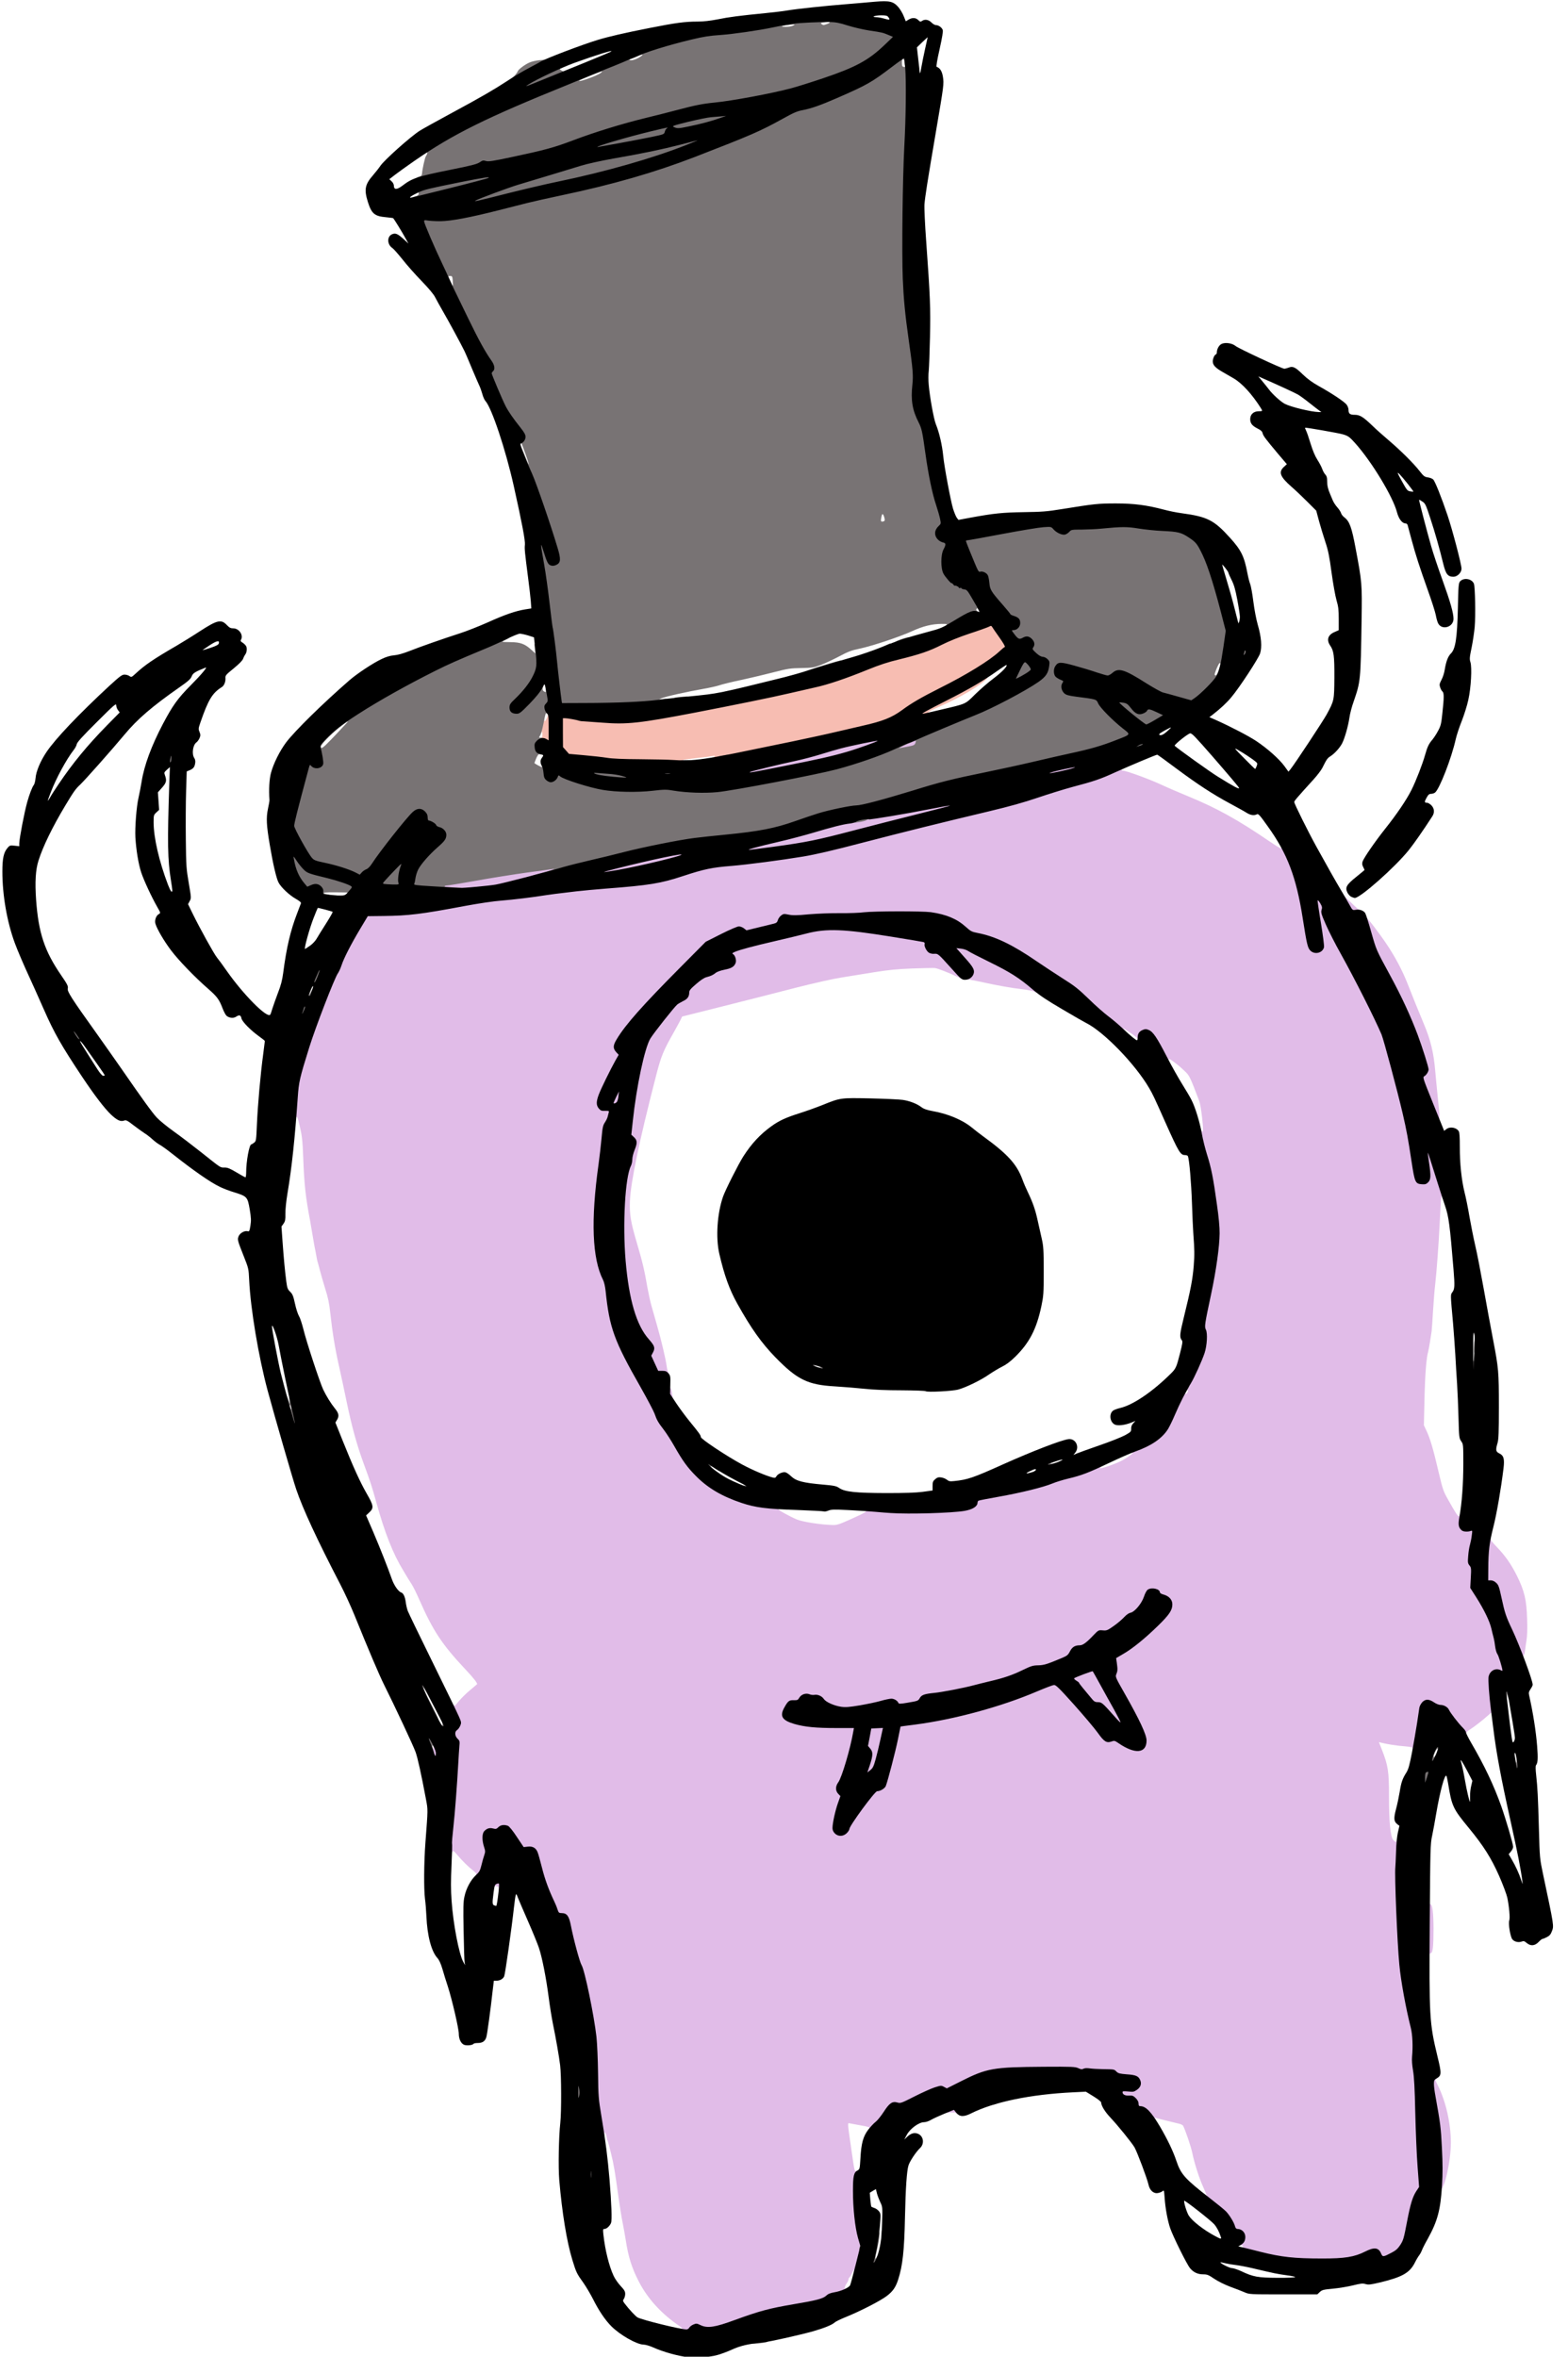 <svg preserveAspectRatio="xMidYMid meet" viewBox="31.167 53.884 881.167 1324.412" xmlns="http://www.w3.org/2000/svg" version="1.0" style="max-height: 500px" width="881.167" height="1324.412">
 <g fill="#e1bce8">
  <path d="M414.15 1364.15 c-0.95 -0.35 -0.80 -1.65 0.15 -1.65 0.50 0 0 -0.55 -1.10 -1.30 -10.35 -7 -18.15 -15.55 -23.20 -25.45 -3.80 -7.45 -5.75 -13.55 -7.20 -23.10 -0.45 -2.80 -1.25 -7.20 -1.75 -9.75 -0.55 -2.55 -1.55 -8.90 -2.30 -14.15 -2.05 -14.90 -2.70 -18.75 -4.30 -25.10 -0.80 -3.25 -1.60 -6.25 -1.80 -6.65 -0.20 -0.40 -0.35 -0.95 -0.40 -1.25 -0.25 -1.90 -0.90 -3.70 -1.25 -3.50 -0.25 0.15 -0.35 0.60 -0.15 1 0.15 0.50 -0.05 0.75 -0.70 0.75 -0.85 0 -1.10 -1.15 -2.65 -10.10 -1.60 -9.60 -1.70 -10.90 -1.75 -23.40 -0.05 -8.20 -0.40 -15.95 -0.90 -20.25 -1.40 -12.50 -6.60 -37.65 -8.35 -40.50 -1.05 -1.70 -4.50 -14.45 -6 -22.15 -1.05 -5.50 -2.25 -7.10 -5.20 -7.10 -1.50 0 -1.70 -0.20 -2.35 -2.10 -0.35 -1.20 -1.20 -3.20 -1.80 -4.45 -3.05 -6.40 -5.25 -12.30 -6.65 -17.95 -3 -12.10 -3.60 -13.05 -7.90 -12.60 l-2.50 0.20 -3.90 -5.85 c-4.50 -6.70 -5.55 -7.45 -7.55 -5.45 -1.20 1.20 -1.60 1.30 -3.85 1 -4.40 -0.50 -5.80 2.05 -4 7.35 0.45 1.30 0.70 3.20 0.55 4.25 -0.40 3.45 -3.05 12.35 -3.85 12.95 -0.40 0.35 -1.40 0.65 -2.20 0.65 -1.25 0 -1.35 -0.10 -0.75 -0.80 0.60 -0.75 0.40 -1.05 -1.55 -2.65 -2.80 -2.20 -6.15 -5.55 -8.90 -8.80 -1.95 -2.30 -2.20 -2.45 -2.80 -1.60 -0.35 0.45 -0.80 0.85 -0.95 0.85 -0.15 0 -0.40 -1.75 -0.55 -3.85 -0.25 -2.65 -0.05 -6.70 0.65 -12.65 1 -8.75 2.25 -25.05 2.80 -37.25 0.20 -3.55 0.40 -6.85 0.55 -7.30 0.10 -0.45 -0.35 -1.35 -1.05 -2 -1.05 -1.05 -1.25 -1.65 -1.25 -4.25 0 -2.25 0.20 -3.15 0.70 -3.35 0.40 -0.15 1.10 -0.85 1.55 -1.55 0.75 -1.10 0.75 -1.35 0.05 -2.70 -1.95 -3.75 -2.95 -8.60 -1.80 -8.60 0.30 0 0.50 0.25 0.50 0.55 0 0.30 1.10 -0.85 2.40 -2.50 1.35 -1.65 4.10 -4.40 6.15 -6.10 2.05 -1.70 3.90 -3.25 4.15 -3.50 0.55 -0.45 -1.70 -3.35 -6.50 -8.45 -13.10 -13.95 -18.15 -21.55 -25.95 -39.25 -1.55 -3.55 -3.45 -7.40 -4.20 -8.50 -0.70 -1.10 -1.55 -2.45 -1.90 -3 -0.35 -0.55 -1.55 -2.55 -2.70 -4.50 -6.05 -9.90 -10.50 -21.25 -15.50 -39.25 -2.25 -8.15 -3.25 -11.25 -6.95 -21.25 -3.80 -10.40 -6.60 -20.55 -9.45 -34.25 -1.40 -6.75 -3.40 -16.20 -4.50 -21 -2.10 -9.30 -3.60 -18.45 -4.80 -29.50 -0.50 -4.90 -1.25 -8.50 -2.70 -13 -1.05 -3.45 -2.45 -8.15 -3.05 -10.50 -0.60 -2.35 -1.20 -4.60 -1.35 -5 -0.15 -0.40 -0.35 -1.30 -0.45 -2 -0.10 -0.70 -0.40 -2.25 -0.65 -3.50 -0.30 -1.25 -1 -5.15 -1.60 -8.75 -0.60 -3.55 -1.25 -7.40 -1.45 -8.50 -2.65 -14.05 -3.35 -20.45 -3.95 -36.25 -0.35 -9.10 -0.65 -11.70 -1.85 -16.90 -1.15 -4.95 -1.55 -6 -2 -5.40 -0.30 0.45 -0.70 0.80 -0.90 0.80 -0.95 0 0.25 -19.25 1.50 -24.25 0.40 -1.65 2.55 -8.75 4.70 -15.75 3.95 -12.75 14.50 -40.35 16.55 -43.15 0.55 -0.80 1.50 -2.80 2.05 -4.50 1.30 -4 5.30 -11.80 10.55 -20.60 l4.20 -7 8.70 -0.10 c14.15 -0.15 21.15 -1 45.95 -5.65 7.85 -1.45 16.20 -2.70 20.45 -3 6.80 -0.55 17.55 -1.85 25 -3.05 3.25 -0.50 4.50 -0.65 17.05 -2.15 3.45 -0.40 11 -1.10 16.75 -1.55 24.25 -1.85 30.70 -2.90 43.25 -7.05 11.70 -3.85 16.30 -4.85 27.35 -5.70 9 -0.75 28 -3.25 40.10 -5.25 7.20 -1.20 17.05 -3.50 33.25 -7.75 23.85 -6.20 44.05 -11.20 71.55 -17.75 11.15 -2.65 19.35 -4.95 27 -7.55 6.05 -2.05 14.75 -4.75 19.35 -6 11.80 -3.10 15.90 -4.45 22.05 -7.25 5.15 -2.30 8.35 -3.05 8.35 -1.95 0 0.30 -0.20 0.50 -0.50 0.50 -0.25 0 -0.50 0.25 -0.50 0.50 0 0.30 0.35 0.50 0.75 0.50 1.80 0 14.60 4.65 21.25 7.75 4 1.85 11.10 4.90 15.75 6.80 15.90 6.55 27.75 13.15 45.75 25.45 4.85 3.30 6.70 4.25 6.30 3.25 -0.20 -0.55 0.10 -0.75 0.90 -0.75 0.95 0 1.40 0.55 2.45 2.90 4.85 10.80 7.75 21.15 10.10 36 2.35 14.90 2.80 16.70 4.35 18.30 1.30 1.30 1.50 1.35 2.50 0.70 2.20 -1.45 2.20 -1.75 0.25 -14 -1.05 -6.40 -1.85 -12.50 -1.85 -13.50 0 -1.80 0.05 -1.90 1.70 -1.90 1.50 0 1.85 0.30 3.05 2.30 1.15 1.95 1.30 2.70 1.05 4.55 -0.25 1.95 0.05 2.90 2.85 9.05 1.75 3.75 5.50 11 8.35 16.10 7.25 13 18.05 34.35 22.05 43.75 1.20 2.90 9.05 32.10 11.90 44.50 2.20 9.40 3.45 16.30 5.05 27.50 0.60 4.15 1.30 8.20 1.55 9.05 1 3.30 3.55 4 5.25 1.45 0.75 -1.10 0.70 -1.75 0 -7.05 -0.45 -3.15 -0.80 -6.55 -0.80 -7.50 0 -1.60 0.10 -1.70 1.65 -1.70 l1.60 0 1.75 5.65 c0.95 3.05 2.65 8.65 3.85 12.35 2.30 7.25 2.65 9.50 1.40 9.50 -0.40 0 -0.75 -0.40 -0.75 -0.85 0 -0.45 -0.10 -0.70 -0.25 -0.55 -0.25 0.20 -0.40 2.85 -1 15.15 -0.55 11.40 -1.80 28 -2.50 34 -0.40 3.30 -0.95 10.15 -1.25 15.25 -0.30 5.10 -0.65 10.25 -0.80 11.50 -0.40 3.05 -1.65 10.55 -1.95 11.50 -1 3.25 -1.75 12.85 -2.05 26.05 l-0.35 15.30 1.30 2.75 c2.25 4.80 3.80 9.95 7.10 24.05 2.20 9.30 2.50 10.25 5.35 15.25 3.85 6.90 5.30 9.10 5.90 9.10 0.30 0 0.50 -0.35 0.50 -0.75 0 -0.40 0.35 -0.75 0.80 -0.75 0.70 0 0.80 0.40 0.55 2.95 -0.30 2.50 -0.15 3.15 0.65 4.20 0.95 1.15 1.25 1.25 3.75 1 l2.75 -0.30 0 2.70 c0 1.50 -0.40 4.30 -0.80 6.20 -0.45 1.95 -1 4.85 -1.25 6.50 -0.35 2.65 -0.30 3.15 0.65 4.45 0.95 1.35 1 1.85 0.70 7 l-0.30 5.55 3.30 5.25 c4.50 7.20 7.55 13.60 8.50 17.75 0.45 1.95 1 4.20 1.25 5.05 0.25 0.90 0.65 3.05 0.85 4.90 0.25 1.80 0.80 3.65 1.20 4.15 0.95 1.05 2.90 8.30 2.90 10.85 0 1.70 -0.10 1.80 -1.60 1.80 -0.90 0 -2 -0.20 -2.35 -0.45 -1.10 -0.70 -2.50 0.25 -3.35 2.20 -0.60 1.45 -0.60 2.90 0.15 10.95 0.70 7.30 0.75 9.40 0.25 9.90 -0.45 0.45 -0.60 0.40 -0.60 -0.25 0 -0.70 -0.40 -0.50 -1.85 0.85 -2.80 2.55 -7.90 6.55 -10.45 8.15 -1.20 0.75 -2.20 1.70 -2.20 2.05 0 1.10 -1.10 0.60 -3.20 -1.50 -2.60 -2.60 -7.10 -8.40 -7.90 -10.20 -0.70 -1.50 -2.80 -2.70 -4.80 -2.70 -0.80 0 -2.30 -0.55 -3.30 -1.25 -1 -0.70 -2.15 -1.25 -2.55 -1.25 -1 0 -2.70 2.35 -2.95 4.20 -3.15 20.45 -3.45 21.80 -4.35 21.80 -0.55 0 -0.95 -0.30 -0.95 -0.70 0 -0.50 -1.20 -0.75 -4.60 -1.05 -4.25 -0.30 -9.55 -1.15 -13 -2 l-1.35 -0.35 1.70 4.25 c3.50 9 4 12.20 4 26.10 0 14.65 0.80 22.90 2.40 24.65 1.20 1.30 1.85 1.40 1.85 0.35 0 -0.40 0.35 -0.75 0.80 -0.75 0.75 0 0.80 0.50 0.50 3.95 -1.10 12.20 0.30 54.60 2.25 69.80 1.10 8.45 5.45 30.55 6.35 31.95 0.60 1 1.05 14.05 0.50 15.85 -0.40 1.40 -0.30 2.95 0.35 6.75 0.60 3.60 0.95 10.25 1.25 24.45 0.25 10.75 0.80 23.75 1.25 28.90 1.10 13.75 1.05 15.15 -0.75 17.80 -1.95 2.85 -3.20 7 -5.05 16.55 -1.95 10.20 -2.15 10.85 -4.05 13.75 -1.35 2 -2.35 2.85 -5.35 4.40 -2.35 1.20 -4.40 1.85 -5.60 1.85 -1.75 0 -2 -0.20 -2.65 -1.70 -1.20 -2.85 -2.20 -3.05 -6.10 -1 -6.05 3.05 -11.45 3.85 -25.70 3.85 -17.30 -0.05 -22.50 -0.60 -35.50 -3.70 -10.20 -2.45 -10 -2.40 -10 -3.45 0 -0.65 0.25 -0.90 0.75 -0.70 0.55 0.25 0.65 0.10 0.45 -0.55 -0.20 -0.50 -0.70 -0.75 -1.25 -0.60 -1.30 0.35 -1.25 -1.30 0.10 -3.10 0.90 -1.20 0.95 -1.55 0.40 -2.45 -0.70 -1.15 -2.50 -2.10 -3.90 -2.10 -0.60 0 -1.10 -0.60 -1.45 -1.85 -1.20 -4 -4.35 -7.80 -10.35 -12.55 -4.70 -3.80 -5.75 -4.85 -5.75 -5.95 0 -1.30 0 -1.30 1.05 -0.40 1 0.95 1 0.95 0.50 -0.25 -0.25 -0.70 -1.15 -2.75 -1.95 -4.60 -2.05 -4.50 -4.80 -13.20 -5.85 -18.40 -0.70 -3.55 -3.80 -12.65 -5.20 -15.50 -0.25 -0.40 -1.30 -0.95 -2.35 -1.15 -2.15 -0.50 -10.75 -2.60 -12.70 -3.15 -1.10 -0.35 -1.20 -0.30 -0.55 0.45 0.60 0.75 0.55 0.85 -0.55 0.85 -0.80 0 -1.80 -0.75 -3.10 -2.30 -2.20 -2.60 -4.50 -4.20 -6.15 -4.20 -0.95 0 -1.15 -0.30 -1.15 -1.45 0 -0.95 -0.50 -2 -1.50 -2.95 -1.30 -1.30 -1.75 -1.45 -3.50 -1.25 -2.80 0.40 -4 -0.75 -4 -3.70 l0 -2.20 3.55 0.10 c2.85 0.10 3.75 -0.10 4.85 -0.90 1.70 -1.25 1.90 -2.20 0.75 -3.60 -1.10 -1.30 -3.80 -2 -7.95 -2.05 -2.55 0 -3.25 -0.20 -4.40 -1.25 -0.75 -0.70 -1.60 -1.25 -1.95 -1.30 -0.35 -0.05 -2.95 -0.15 -5.85 -0.20 -2.90 -0.10 -5.80 -0.20 -6.50 -0.20 -0.70 -0.05 -2.10 0.05 -3.15 0.25 -1.35 0.20 -2.60 0.05 -4.25 -0.60 -2.15 -0.85 -3.75 -0.95 -18.10 -0.85 -26.85 0.25 -30.35 0.85 -45 8.25 -7.80 3.95 -10 4.55 -11.95 3.30 -1.30 -0.80 -5.35 0.70 -14.65 5.45 -6.95 3.60 -7.50 3.80 -9.80 3.50 -3.15 -0.35 -3.90 0.15 -6.85 4.85 -2.45 4 -7 8.30 -8.70 8.30 -0.65 0 -0.90 -0.25 -0.75 -0.65 0.15 -0.50 -1.05 -0.90 -4.65 -1.50 -2.70 -0.50 -5.50 -1 -6.25 -1.15 -1.55 -0.35 -1.60 -1.35 0.65 14.30 1.90 13.10 1.75 12.65 2.95 12.35 1.25 -0.30 1.30 0.80 0.25 3.30 -1.65 4 -0.40 24.35 2.05 32.70 1.70 5.85 1.50 8.65 -1.55 18.55 -0.50 1.70 -1.05 2.60 -1.55 2.60 -0.60 0 -0.75 -0.35 -0.50 -1.35 0.15 -0.80 -0.25 -0.30 -0.95 1.20 -0.65 1.40 -1.45 2.70 -1.70 2.90 -0.30 0.15 -0.55 0.65 -0.55 1.10 0 0.40 -0.40 1.35 -0.90 2.05 -0.55 0.75 -1.05 1.85 -1.20 2.45 -0.25 1 -0.20 1.05 0.65 0.60 0.80 -0.40 0.95 -0.30 0.95 0.50 0 1.45 -1.75 2.40 -5.70 3.10 -2.60 0.45 -3.80 0.95 -4.90 2 -1.70 1.60 -5.65 2.65 -18 4.70 -14.10 2.40 -19.20 3.75 -33.40 9 -8.90 3.25 -9.45 3.40 -14.80 3.65 -4.65 0.20 -5.75 0.10 -6.85 -0.65 -1.45 -0.95 -2.95 -0.45 -3.85 1.25 -0.40 0.80 -1.05 1 -2.90 0.95 -1.30 0 -2.65 -0.15 -2.95 -0.30z m91.40 -281.60 c0.80 -0.80 1.45 -1.85 1.45 -2.30 0 -1.80 14.30 -21.25 15.60 -21.25 1.75 0 4.30 -1.55 4.85 -2.90 1.10 -2.75 5.50 -19.55 6.85 -26.35 0.80 -3.85 1.40 -7.05 1.45 -7.10 0 0 3.70 -0.55 8.25 -1.10 22.05 -2.85 49.15 -10.30 70 -19.20 5.80 -2.50 8.30 -3.35 10 -3.30 l2.25 0 9.95 11.20 c5.45 6.15 11.45 13.25 13.30 15.85 l3.35 4.65 3 -0.15 c2.80 -0.15 3.20 -0.05 6.45 2 1.90 1.20 4.40 2.60 5.50 3.10 1.90 0.80 2.20 0.85 3.55 0.10 0.85 -0.40 1.80 -1.45 2.15 -2.30 0.55 -1.35 0.50 -1.90 -0.75 -4.90 -2.25 -5.30 -5.75 -12.15 -11.25 -21.85 -5 -8.85 -5.10 -9 -4.75 -11.50 0.15 -1.35 0.25 -4.45 0.25 -6.80 l-0.05 -4.25 4 -2.35 c5.20 -3 12.35 -8.85 19.60 -15.95 5.85 -5.70 8.25 -9.10 7.70 -10.90 -0.45 -1.35 -2.55 -2.90 -4.80 -3.50 -1.10 -0.30 -1.95 -0.85 -1.95 -1.25 0 -0.40 -0.55 -1.10 -1.25 -1.55 -1.90 -1.25 -3.40 0 -4.70 3.95 -1.30 3.90 -5.20 8.55 -7.55 9.05 -0.95 0.15 -2.35 1.15 -3.55 2.45 -1.10 1.20 -3.80 3.50 -6 5.10 -3.80 2.75 -4.10 2.85 -6.30 2.60 -2.30 -0.25 -2.35 -0.20 -5.20 2.70 -3.65 3.90 -5.85 5.45 -7.45 5.45 -2.75 0 -4.30 0.95 -5.55 3.40 -1.05 2.05 -1.60 2.50 -4.45 3.70 -7.75 3.25 -10.45 4.10 -14 4.40 -3 0.25 -4.70 0.80 -8.50 2.65 -5.40 2.60 -10.30 4.25 -18.25 6.10 -3 0.70 -7.05 1.75 -9 2.25 -5.35 1.45 -18.10 3.90 -22 4.25 -5.45 0.55 -7.10 1.10 -8.10 2.75 -1 1.75 -1 1.70 -6.85 2.75 -6 1 -8.15 1 -8.50 -0.15 -0.65 -2 -2.05 -2.20 -6.70 -0.85 -7.70 2.20 -18.80 3.85 -23.35 3.50 -5.10 -0.45 -9.45 -2.15 -11.60 -4.65 -1.45 -1.70 -1.80 -1.85 -5.25 -2.15 -4.30 -0.40 -4.45 -0.35 -5.60 1.55 -0.75 1.35 -1.15 1.50 -3.25 1.50 -1.65 0 -2.60 0.25 -3.15 0.90 -1.10 1.30 -2.90 4.55 -2.90 5.30 0 2.20 7.15 4.80 15.65 5.75 2.65 0.30 9.25 0.55 14.65 0.55 l9.85 0 -0.30 3.30 c-0.40 3.95 -3.75 17.70 -5.85 23.95 -0.80 2.45 -2.10 5.30 -2.85 6.35 l-1.30 1.95 1.30 1.35 c1.75 1.80 1.70 3.20 -0.10 8.35 -0.85 2.30 -1.85 6.05 -2.30 8.30 -0.80 4.25 -0.70 4.70 1.25 6.30 1.10 0.90 1.40 0.80 3.05 -0.80z m3.90 -175 c7.70 -3.45 9.55 -4.55 7.90 -4.55 -0.45 0 -0.85 -0.35 -0.85 -0.80 0 -0.75 0.50 -0.80 4.15 -0.50 17 1.45 27.80 1.65 40.60 0.80 13.20 -0.90 17.65 -2.30 17.75 -5.60 0 -0.45 0.25 -1 0.50 -1.15 0.30 -0.20 5.45 -1.20 11.40 -2.25 12.35 -2.20 24.85 -5.25 29.60 -7.25 1.80 -0.75 6.20 -2.10 9.75 -3 3.60 -0.90 8.65 -2.45 11.20 -3.50 5 -1.95 8.55 -2.75 8.55 -1.85 0 0.30 -0.30 0.65 -0.60 0.75 -0.40 0.15 -0.25 0.30 0.25 0.30 1.40 0.05 8 -2.25 11.75 -4.15 3.70 -1.90 7.70 -5 5.75 -4.45 -0.80 0.20 -1.15 0.05 -1.15 -0.50 0 -1 0.85 -1.60 3.25 -2.35 3.65 -1.15 9.80 -4.65 12.50 -7.10 3.25 -2.95 5.30 -6.05 7.55 -11.50 3.15 -7.60 6.35 -13.90 7.05 -13.90 0.35 0 0.65 -0.35 0.65 -0.80 0 -0.45 0.90 -2.45 2 -4.45 6.80 -12.30 10.20 -23.45 8.30 -27.15 -0.45 -0.85 -0.80 -2.20 -0.80 -3 0 -1.40 1.40 -8.75 3.75 -19.85 2.70 -12.70 4.75 -26.80 4.75 -32.95 0 -4.35 -2.30 -22.20 -4.05 -31.30 -0.60 -2.90 -1.80 -7.65 -2.75 -10.65 -2.10 -6.35 -3.20 -11.30 -3.20 -14.20 0 -2.20 0.60 -2.75 1.40 -1.35 1 1.80 1.10 -0.50 0.30 -7.40 -0.45 -3.95 -1.15 -8.05 -1.55 -9.15 -5.30 -13.90 -5.55 -14.45 -8.30 -17 -2.65 -2.50 -3.05 -2.85 -6.40 -5.40 -2 -1.50 -3.05 -1.75 -2.65 -0.60 0.20 0.50 0 0.75 -0.70 0.75 -0.75 0 -1.55 -1.10 -3.40 -4.60 -2.95 -5.80 -5.85 -10.15 -7.45 -11.20 -1.15 -0.75 -1.35 -0.75 -2.50 0 -0.70 0.45 -1.40 1.50 -1.60 2.30 -0.30 1.50 -1.65 2.15 -1.65 0.75 0 -0.35 -1.65 -1.80 -3.60 -3.10 -5.10 -3.35 -5.30 -3.45 -4.20 -2.25 0.95 1.10 0.95 1.10 -0.35 1.10 -0.80 0 -2.20 -0.80 -3.60 -2 -1.30 -1.10 -4.15 -3.40 -6.40 -5.10 -2.25 -1.70 -7.15 -6 -10.85 -9.65 -5.80 -5.60 -7.90 -7.30 -14.75 -11.60 -4.40 -2.80 -10.90 -7.10 -14.50 -9.55 -13.60 -9.35 -23.30 -14 -33.15 -15.90 -3.35 -0.65 -3.95 -0.95 -6.75 -3.50 -4.95 -4.45 -10.90 -6.95 -19.60 -8.20 -4.90 -0.70 -29.05 -0.60 -34.50 0.10 -2.50 0.35 -8.40 0.55 -13.25 0.50 -5.15 -0.10 -12.55 0.20 -18 0.65 -5.10 0.45 -10.60 0.70 -12.25 0.50 -3.40 -0.35 -4.35 0.20 -5 2.90 -0.20 0.80 -0.80 1.45 -1.45 1.60 -0.55 0.15 -4.25 1.05 -8.20 2 -8.30 2 -10.65 2.15 -12.45 0.75 l-1.25 -1 -8.60 4.35 -8.55 4.30 -14.45 14.50 c-13.25 13.35 -24 24.80 -29.15 31.10 -3.05 3.75 -7.65 10.80 -7.65 11.75 0 0.45 0.55 1.35 1.25 2 1.70 1.60 1.60 3.30 -0.55 7.10 -3 5.25 -8.25 15.95 -9.55 19.35 -1.20 3.20 -1.20 3.25 -0.25 4.50 0.75 1.05 1.45 1.35 3.55 1.45 2.50 0.15 2.55 0.20 2.55 1.75 0 2.45 -1.25 6.55 -2.50 8.25 -0.95 1.30 -1.25 2.65 -1.80 8.70 -0.35 3.95 -1.10 10.40 -1.65 14.40 -4.20 30.10 -3.60 48.55 2.05 61 1 2.20 1.60 4.60 1.90 7.50 2.20 20.65 4.80 27.80 19.55 53.75 3.90 6.90 7.45 13.65 7.95 15.05 1.25 3.65 2.10 5.05 5.10 8.95 1.50 1.95 4.25 6.20 6.10 9.50 4.70 8.25 7.25 11.80 12.25 16.80 6.60 6.65 14.65 11.35 25.50 14.95 5.45 1.85 14.20 3.50 18.25 3.50 1.25 0 1.80 0.20 1.80 0.75 0 0.40 -0.40 0.75 -0.85 0.75 -1.10 0 6.45 4.20 10.45 5.85 3.30 1.30 13.35 2.90 19.90 3.05 2.45 0.10 3.70 -0.30 10.45 -3.35z m189.20 -71.60 c0.35 -1.35 -0.40 -1.20 -1.05 0.30 -0.45 0.95 -0.45 1.15 0.10 0.95 0.40 -0.15 0.80 -0.70 0.95 -1.25z"/>
  <path d="M517 1050.10 c0 -0.75 0.65 -3.35 1.45 -5.85 1.50 -4.55 1.50 -5.35 -0.15 -6.75 -1.05 -0.80 -1 -3.50 0.15 -9.25 l0.85 -4.50 4.85 -0.15 c4.75 -0.15 4.85 -0.10 4.85 1 0 1.65 -2.65 13.75 -4.25 19.40 -1.50 5.40 -3.20 7.45 -6.10 7.50 -1.45 0 -1.65 -0.15 -1.65 -1.40z"/>
  <path d="M655.65 1019.65 c-6.35 -7.25 -6.85 -7.65 -8.95 -7.70 -1.75 0 -2.20 -0.30 -4.05 -2.60 -1.20 -1.45 -3.15 -3.80 -4.40 -5.30 -1.25 -1.50 -2.25 -2.85 -2.25 -3.05 0 -0.15 -0.70 -0.70 -1.55 -1.20 -1.30 -0.75 -1.50 -1.15 -1.35 -2.65 0.15 -1.70 0.25 -1.80 5.10 -3.70 2.70 -1.05 5.75 -1.95 6.75 -1.95 l1.85 0 4.05 7.40 c2.20 4.05 5.70 10.40 7.85 14.15 2.80 5 3.80 7.30 3.80 8.65 0 1.70 -0.10 1.80 -1.70 1.80 -1.55 0 -2.15 -0.45 -5.15 -3.85z"/>
  <path d="M406.50 838.70 c-0.80 -2.10 -0.65 -6.20 0.25 -6.20 0.40 0 0.75 0.30 0.75 0.70 0 0.40 0.20 0.80 0.50 0.90 0.25 0.10 0.65 1.45 0.90 3.05 0.45 2.80 0.45 2.85 -0.75 2.85 -0.80 0 -1.35 -0.40 -1.65 -1.30z"/>
  <path d="M402.20 826.15 l-2.60 -0.20 -2.05 -4.60 c-2.20 -4.90 -2.50 -6.60 -1.30 -8.15 1.10 -1.50 0.95 -1.90 -2.05 -5.30 -6.85 -7.75 -11.05 -21.95 -12.95 -43.90 -1.85 -21.45 -0.35 -50.05 3 -56.50 0.40 -0.80 0.75 -2.40 0.75 -3.60 0 -1.20 0.55 -3.50 1.25 -5.10 l1.20 -2.95 -1.50 -1.35 c-1.75 -1.70 -1.80 -2.15 -0.45 -14 2.10 -18.90 6.55 -39.35 9.65 -44.50 1.95 -3.25 13.35 -17.60 15.10 -19.10 0.55 -0.45 2.05 -1.30 3.30 -1.95 2.45 -1.10 3.45 -2.55 3.45 -4.90 0 -1.10 0.80 -2.05 3.90 -4.70 2.45 -2.15 4.55 -3.55 5.85 -3.85 2.50 -0.65 3.65 -1.20 5.25 -2.50 0.70 -0.55 2.90 -1.30 4.90 -1.70 2.45 -0.45 4.10 -1.10 4.90 -1.85 1.45 -1.40 1.50 -2.15 0.15 -3.50 -0.70 -0.70 -0.95 -1.50 -0.85 -2.55 0.15 -1.40 0.45 -1.65 3.15 -2.65 1.65 -0.65 7.40 -2.20 12.75 -3.50 5.35 -1.30 14.80 -3.55 20.95 -5.05 13.05 -3.20 19.20 -3.75 31.55 -2.75 6 0.50 39.20 5.50 42.15 6.35 0.60 0.20 0.85 0.80 0.85 1.90 0 0.95 0.45 2.25 1.05 3 0.85 1.05 1.45 1.30 3.35 1.30 2.20 0 2.45 0.15 5.60 3.40 6.20 6.35 9 9.90 9 11.25 l0 1.30 -1.85 -0.90 c-4.70 -2.30 -11.55 -5 -13.15 -5.15 -0.95 -0.10 -6.70 0.05 -12.75 0.25 -8.65 0.35 -13.20 0.80 -21.35 2.10 -5.65 0.95 -14 2.30 -18.50 3 -4.85 0.75 -15.20 3.10 -25.65 5.75 -9.60 2.50 -27.90 7.15 -40.65 10.35 l-23.10 5.80 -0.85 1.80 c-0.50 1 -2.10 3.95 -3.55 6.55 -6.30 11.05 -7.40 13.85 -10.35 25.30 -9.45 36.75 -14.15 59.35 -14.60 70.20 -0.25 7.40 0.45 11.70 4 23.70 3 10.10 4.20 15.10 5.80 24.55 0.60 3.30 1.60 7.90 2.25 10.25 0.65 2.35 2.10 7.40 3.20 11.25 2.40 8.30 4.90 19 5.40 22.80 0.15 1.50 0.65 3.20 1 3.85 0.80 1.25 1.30 1.15 -4.60 0.75z"/>
  <path d="M374.50 673.80 c0 -0.95 0.60 -3.10 1.30 -4.75 1.25 -2.90 1.40 -3.05 3.10 -3.05 l1.75 0 -0.30 4.15 c-0.40 4.65 -0.90 5.35 -3.95 5.35 -1.85 0 -1.90 -0.05 -1.90 -1.70z"/>
  <path d="M613.25 611.60 c-0.70 -0.65 -4.40 -1.50 -8 -1.85 -4.80 -0.50 -14.45 -2.20 -21.75 -3.85 -3.70 -0.80 -7.25 -1.50 -7.85 -1.50 -1.50 -0.05 -1.45 -1.15 0.10 -3 l1.25 -1.50 -1.60 -2.15 c-0.90 -1.20 -3.15 -3.85 -5 -5.90 -2.70 -2.95 -3.40 -4.05 -3.40 -5.30 l0 -1.65 3.90 0.35 c3 0.30 4.35 0.65 6.10 1.80 1.25 0.75 5.95 3.20 10.50 5.35 11.95 5.75 18 9.45 24.20 14.95 1.90 1.65 2.35 2.35 2.20 3.40 -0.10 0.85 -0.35 1.15 -0.65 0.85z"/>
  <path d="M840.20 1278.15 c0.55 -10.65 -0.60 -26.75 -2.75 -38.65 -0.20 -1.25 -0.75 -4.15 -1.15 -6.50 -0.45 -2.35 -0.80 -6 -0.80 -8.10 l0 -3.90 1.75 0 c1.80 0 2.35 0.65 1 1.20 -0.65 0.25 -0.50 0.85 0.95 3.65 4.50 9 7.30 21.30 7.30 32.15 0 10.55 -3.60 26.45 -5.95 26.50 -0.60 0 -0.65 -1.05 -0.35 -6.35z"/>
  <path d="M568.80 1241.60 c-0.30 -0.50 -1.30 -0.60 -3.35 -0.50 -2.75 0.20 -2.95 0.10 -2.95 -0.85 0 -0.85 0.45 -1.25 1.95 -1.65 4.05 -1.25 5.30 -0.65 4.95 2.25 -0.10 1 -0.30 1.20 -0.60 0.75z"/>
  <path d="M833 1137.75 c0 -13.20 0.10 -15.25 0.75 -15.25 0.40 0 0.75 0.35 0.75 0.75 0 0.40 0.20 0.75 0.50 0.75 1.10 0 1.70 4.55 1.75 13.50 0 10.20 -0.40 14 -1.55 14 -0.40 0 -0.70 0.35 -0.70 0.75 0 0.40 -0.35 0.75 -0.75 0.75 -0.65 0 -0.75 -2.05 -0.75 -15.25z"/>
  <path d="M311.50 1114.80 c0 -0.35 -0.55 -0.80 -1.25 -0.90 -0.85 -0.20 -1.25 -0.05 -1.25 0.40 0 0.40 -0.35 0.70 -0.75 0.70 -0.50 0 -0.75 -0.55 -0.75 -1.75 0 -1.45 0.25 -1.85 1.35 -2.30 0.75 -0.25 2.05 -0.45 2.85 -0.35 1.65 0.15 2.15 1.35 1.60 3.70 -0.35 1.25 -1.80 1.70 -1.80 0.50z"/>
  <path d="M273.55 1040.30 c-1 -4 -0.45 -6.20 0.95 -3.90 0.45 0.70 0.50 0.60 0.25 -0.50 -0.25 -1.25 -0.10 -1.40 0.95 -1.40 1.60 0 2.55 2.65 2.05 5.80 -0.30 2.10 -0.40 2.20 -1.95 2.20 -1.55 0 -1.70 -0.15 -2.25 -2.20z"/>
  <path d="M883.75 980.90 c-1.05 -2.55 -3 -7 -4.40 -9.90 -3.30 -7.05 -4.05 -9.30 -5.85 -17.65 -1.35 -6.25 -1.70 -7.25 -3 -8.45 -0.95 -0.90 -2.10 -1.40 -3 -1.40 l-1.50 0 0.05 -8.10 c0.05 -4.50 0.20 -10.05 0.35 -12.40 0.35 -4 0.45 -4.25 1.55 -4.40 0.65 -0.10 1.05 0 0.90 0.25 -0.20 0.25 1.20 2.05 3.05 3.95 5.05 5.20 8.30 9.80 11.65 16.45 4.30 8.65 5.50 13.70 5.80 24.50 0.20 5.45 0.05 9.75 -0.35 12 -0.30 1.95 -0.70 4.55 -0.85 5.90 -0.15 1.30 -0.45 2.35 -0.70 2.35 -0.25 0 -0.30 0.35 -0.15 0.75 0.20 0.50 0 0.75 -0.70 0.75 -0.75 0 -1.35 -1 -2.85 -4.60z"/>
  <path d="M833.65 672 c-2.55 -6.30 -4.65 -12.10 -4.65 -12.90 0 -1.05 0.35 -1.60 1.25 -2 2 -0.95 2 -2.55 0 -8.95 -4.50 -14.40 -11 -29.35 -19.50 -44.90 -7.70 -14.15 -7.50 -13.70 -10 -22.35 -2.10 -7.30 -2.75 -11.45 -1.85 -11.40 0.65 0.05 6.80 8 11.25 14.60 4.90 7.20 9.10 15.15 11.95 22.40 2.85 7.30 6 15.10 9.10 22.50 3.95 9.35 5.65 16.35 6.55 27 0.15 2.05 0.75 7.90 1.25 13 1.45 13.95 1.45 14.50 0.25 14.50 -0.85 0 -1.75 -1.90 -5.60 -11.50z"/>
  <path d="M787.90 563.55 c-1.10 -2 -1.90 -4.15 -1.90 -5.10 l0 -1.60 3.30 3.20 c4.95 4.75 5.15 4.95 5.70 4.95 0.30 0 0.50 0.30 0.50 0.70 0 0.80 -1.50 1.30 -4 1.30 -1.65 0 -1.85 -0.20 -3.60 -3.45z"/>
  <path d="M284.15 554.15 l-4.65 -0.20 0 -1.95 c0 -1.85 0.10 -2 1.45 -2 0.80 0 7.70 -1.15 15.40 -2.55 12.55 -2.30 37.05 -5.95 45.05 -6.80 l3.10 -0.30 0 1.75 c0 1.75 0 1.75 -3.60 2.80 -11.95 3.40 -27.25 7.30 -30.90 7.80 -4.50 0.70 -17.30 1.80 -19.25 1.70 -1.10 -0.05 -4.10 -0.20 -6.60 -0.25z"/>
  <path d="M369 543.80 c0 -1.55 0.15 -1.70 1.85 -2.05 1.05 -0.20 5.15 -1.25 9.15 -2.30 7.50 -2.05 33.40 -7.45 35.70 -7.45 1.15 0 1.30 0.20 1.30 1.75 0 1.70 -0.05 1.70 -3.45 2.75 -12.90 3.85 -37.35 9 -42.65 9 -1.80 0 -1.90 -0.05 -1.90 -1.70z"/>
  <path d="M450 531.30 l0 -1.65 8.40 -2.05 c4.60 -1.15 11.30 -2.75 14.85 -3.60 3.60 -0.85 9.85 -2.55 13.95 -3.80 9.60 -2.90 16.30 -4.60 19.95 -5 1.60 -0.20 3.20 -0.65 3.55 -1 0.35 -0.35 3 -0.90 5.85 -1.25 7.85 -0.85 22.20 -3.25 34.85 -5.70 6.25 -1.25 12.30 -2.25 13.50 -2.25 2.05 0 2.10 0.05 2.10 1.65 l0 1.60 -17.85 4.45 c-9.85 2.45 -26.35 6.65 -36.65 9.35 -10.30 2.70 -21.85 5.50 -25.65 6.20 -8.85 1.60 -31.65 4.75 -34.60 4.75 -2.20 0 -2.25 0 -2.25 -1.70z"/>
  <path d="M619 488.40 c0 -1.45 0.20 -1.85 1.15 -2.05 0.60 -0.10 3.65 -0.80 6.80 -1.55 3.10 -0.70 6.80 -1.30 8.10 -1.30 2.45 0 2.45 0 2.45 1.65 l0 1.70 -6.10 1.40 c-3.35 0.75 -7.50 1.50 -9.25 1.65 l-3.15 0.25 0 -1.75z"/>
  <path d="M451 487.75 c0 -0.95 0.10 -1.75 0.25 -1.75 0.10 0 4.25 -1 9.10 -2.20 4.90 -1.25 12.15 -2.90 16.15 -3.75 4 -0.85 10.50 -2.55 14.50 -3.80 4 -1.25 8.95 -2.70 11 -3.25 6.10 -1.55 22.65 -5 24.15 -5 1.20 0 1.35 0.20 1.35 1.65 l0 1.65 -6.85 2.55 c-7.85 2.90 -14.80 5 -23.75 7.10 -9.85 2.35 -41.70 8.55 -43.90 8.55 -1.95 0 -2 -0.05 -2 -1.75z"/>
  <path d="M534.50 474.35 c0 -1.50 0.25 -1.80 2.15 -2.60 1.15 -0.50 3.10 -1.35 4.35 -1.90 1.25 -0.55 3.25 -1.10 4.45 -1.25 l2.20 -0.25 -0.25 2.65 c-0.15 1.40 -0.55 2.80 -0.95 3 -0.80 0.55 -8.70 2 -10.55 2 -1.25 0 -1.40 -0.20 -1.40 -1.65z"/>
 </g>
 <g fill="#f7bdb2">
  <path d="M388.25 482 c-9.25 -0.20 -17.70 -0.60 -19.25 -0.90 -1.50 -0.30 -6.55 -0.90 -11.15 -1.30 l-8.45 -0.75 -1.65 -1.90 -1.70 -1.90 -0.05 -9.60 0 -9.65 2.65 0 c1.40 0 4.30 0.30 6.35 0.70 2.05 0.40 8.05 1.10 13.25 1.60 14.40 1.30 19.95 0.70 52.25 -5.50 21.25 -4.10 43.20 -8.55 52.75 -10.80 4.70 -1.05 11.20 -2.55 14.45 -3.30 7.15 -1.55 17.25 -4.95 29.65 -10 6.50 -2.65 11.50 -4.30 17.45 -5.70 11.80 -2.90 17.10 -4.70 24.20 -8.30 3.85 -1.95 9.80 -4.35 15.50 -6.25 5.10 -1.65 9.85 -3.35 10.60 -3.75 2.15 -1.10 4.75 -0.90 5.45 0.45 0.35 0.60 2.15 3.25 4.05 5.90 2.45 3.50 3.40 5.25 3.40 6.40 0 0.95 -0.25 1.55 -0.65 1.55 -0.35 0 -1.55 0.90 -2.60 2.05 -2.20 2.20 -12.40 9.25 -19.45 13.40 -2.45 1.45 -8.95 4.85 -14.45 7.60 -10.40 5.25 -15.90 8.40 -21.35 12.45 -5.70 4.15 -10.80 6.20 -22.15 8.75 -3.10 0.70 -9.85 2.30 -15.10 3.50 -8.80 2.05 -35.70 7.75 -53.50 11.30 -17.10 3.40 -17.75 3.50 -17.75 2.20 0 -0.40 0.30 -0.75 0.70 -0.75 0.40 0 0.90 -0.25 1.10 -0.55 0.20 -0.35 0 -0.45 -0.60 -0.30 -0.85 0.25 -3.15 0.55 -14.70 1.85 -1.80 0.20 -2.85 0.40 -2.35 0.45 0.45 0 0.85 0.40 0.85 0.80 0 0.65 -0.90 0.75 -5.60 0.65 -3.10 -0.05 -13.05 -0.25 -22.15 -0.40z"/>
  <path d="M336.15 470.55 c-1.70 -0.85 -2.20 -2.05 -0.90 -2.05 0.55 0 0.75 -0.55 0.70 -2.10 -0.05 -1.20 -0.15 -1.75 -0.30 -1.25 -0.10 0.45 -0.45 0.75 -0.70 0.60 -0.50 -0.35 -0.50 -3.65 0 -6 0.35 -1.65 1.85 -2.30 2.15 -0.90 0.10 0.65 0.45 0.35 1.25 -1.15 0.80 -1.55 0.90 -2.25 0.50 -2.65 -0.40 -0.40 -0.20 -0.55 0.80 -0.55 l1.35 0 0 8.50 0 8.50 -1.60 -0.05 c-0.90 -0.05 -2.40 -0.45 -3.25 -0.90z"/>
  <path d="M547 455.45 c0 -2.05 -0.80 -1.55 14.75 -9.40 6.35 -3.25 13.80 -7.25 16.55 -8.95 3.35 -2.05 5.65 -3.10 6.65 -3.10 1.35 0 1.50 0.10 1 0.90 -2.10 3.25 -15.70 11.35 -27.50 16.35 -2.10 0.90 -4.35 2 -5 2.45 l-1.20 0.85 1.40 -0.35 c1 -0.20 1.35 -0.10 1.35 0.40 0 1 -2 1.85 -5.25 2.20 l-2.75 0.35 0 -1.70z"/>
 </g>
 <g fill="#787374">
  <path d="M12.25 1415.65 l0.35 -2.40 -1.50 1.45 c-2.60 2.45 -7.40 2.60 -9.90 0.25 -1.10 -1.05 -1.20 -1.45 -1.20 -6.20 0 -4.65 0.10 -5.15 1.15 -6.15 3.90 -3.65 11.70 -1.85 14.10 3.20 1 2.15 1.55 7.65 1.05 10.40 -0.35 1.70 -0.45 1.80 -2.40 1.80 l-2 0 0.35 -2.35z m-2.30 -3.45 c1.30 -1.05 1.55 -1.65 1.55 -3.40 0 -2.80 -1.70 -4.55 -4.50 -4.55 -4.25 0 -6.10 4.70 -3.05 7.80 1.85 1.85 3.95 1.90 6 0.15z"/>
  <path d="M27.80 1417.15 c-0.95 -2.45 1 -7.25 3.85 -9.35 1.95 -1.45 6.90 -1.45 9.30 -0.05 2.30 1.35 4.05 4.75 4.05 7.85 l0 2.40 -2.30 0 c-1.90 0 -2.25 -0.15 -2 -0.80 0.45 -1.20 -0.20 -4.35 -1.15 -5.60 -0.45 -0.65 -1.60 -1.25 -2.65 -1.40 -1.60 -0.30 -2.05 -0.10 -3.40 1.20 -1.25 1.30 -1.50 1.90 -1.50 4.05 l0 2.55 -1.95 0 c-1.35 0 -2.05 -0.25 -2.25 -0.85z"/>
  <path d="M50 1414 l0 -4 -1.50 0 c-1.35 0 -1.50 -0.15 -1.50 -1.50 0 -1.30 0.15 -1.50 1.45 -1.50 1.30 0 1.45 -0.15 1.70 -2.30 0.35 -3.20 1.85 -4.60 5.10 -4.80 2.45 -0.15 2.50 -0.15 2.50 1.30 0 1.20 -0.20 1.45 -1.45 1.60 -1.75 0.20 -1.80 0.20 -2.15 2.40 l-0.30 1.80 2.10 0 c1.95 0 2.05 0.10 2.05 1.50 0 1.40 -0.10 1.50 -2 1.50 l-2 0 0 4 0 4 -2 0 -2 0 0 -4z"/>
  <path d="M74.50 1411.75 c0 -3.45 -0.15 -6.25 -0.40 -6.25 -0.20 0 -1.45 0.80 -2.80 1.75 -1.35 0.95 -2.65 1.60 -2.85 1.45 -0.25 -0.15 -0.45 -0.90 -0.45 -1.70 0 -1.20 0.55 -1.80 3.25 -3.70 2.55 -1.80 3.75 -2.30 5.25 -2.30 l2 0 0 8.50 0 8.50 -2 0 -2 0 0 -6.25z"/>
  <path d="M84.35 1415.40 c-0.90 -9.10 3.40 -15.45 9.85 -14.65 4.45 0.55 6.95 3.40 7.85 8.85 0.30 1.75 0.40 4.35 0.20 5.80 l-0.30 2.60 -2.10 0 -2.10 0 0 -5.20 c0 -4.55 -0.15 -5.40 -1.05 -6.65 -2.15 -2.90 -5.35 -2.70 -7.05 0.45 -0.70 1.30 -0.90 2.75 -0.90 6.55 l0.05 4.85 -2.10 0 -2.05 0 -0.30 -2.60z"/>
  <path d="M453.50 1370.05 c0 -0.85 0.30 -1.05 1.70 -1.05 0.90 0 3.05 -0.15 4.75 -0.30 2.55 -0.30 3.05 -0.20 3.05 0.40 0 0.95 -1.20 1.30 -5.85 1.75 -3.50 0.30 -3.65 0.25 -3.65 -0.80z"/>
  <path d="M520.50 1325.60 c0 -0.80 0.45 -3.20 1 -5.35 0.55 -2.10 1.25 -5.75 1.60 -8.05 0.50 -3.60 0.75 -4.20 1.55 -4.20 0.90 0 0.95 0.25 0.65 3.15 -0.15 1.70 -0.75 4.90 -1.30 7.10 -1.15 4.75 -1.25 6 -0.20 4.15 0.40 -0.80 0.95 -1.40 1.20 -1.40 0.75 0 0.60 2.90 -0.25 4.50 -0.65 1.25 -1.10 1.50 -2.50 1.50 -1.60 0 -1.75 -0.15 -1.75 -1.40z"/>
  <path d="M525.60 1316.15 c0.50 -2.45 0.90 -5.30 0.90 -6.40 0 -2.80 0.50 -4.25 1.40 -4.25 0.65 0 0.70 0.65 0.40 4.40 -0.15 2.40 -0.60 5.75 -0.90 7.50 -0.50 2.65 -0.75 3.10 -1.65 3.10 l-1.05 0 0.90 -4.35z"/>
  <path d="M514 1318.40 c0 -1.50 0.65 -2.90 1.30 -2.90 0.45 0 0.70 0.60 0.70 1.75 0 1.40 -0.20 1.75 -1 1.75 -0.55 0 -1 -0.30 -1 -0.60z"/>
  <path d="M701.50 1315.75 c0 -1.70 0.05 -1.75 2 -1.75 1.95 0 2 0.05 2 1.75 0 1.70 -0.05 1.75 -2 1.75 -1.95 0 -2 -0.05 -2 -1.75z"/>
  <path d="M361.50 1275.75 l0 -4.25 1.75 0 1.75 0 0 4.25 0 4.25 -1.75 0 -1.75 0 0 -4.25z"/>
  <path d="M588.50 1235.70 c0 -1.05 0.20 -1.20 2 -1.20 1.35 0 2 0.20 2 0.70 0 0.40 -0.90 0.90 -2 1.20 -1.90 0.45 -2 0.45 -2 -0.70z"/>
  <path d="M354.50 1229.50 l0 -5.50 1.70 0 c1.55 0 1.70 0.15 2 1.90 0.40 2.40 0.40 5.55 0 7.55 -0.30 1.35 -0.50 1.55 -2 1.55 l-1.70 0 0 -5.50z"/>
  <path d="M830.50 1052.80 c0 -4.60 0.15 -4.80 3.30 -4.80 1.60 0 1.70 0.10 1.70 1.65 0 0.85 -0.40 2.90 -0.85 4.45 -0.85 2.75 -1 2.90 -2.50 2.90 l-1.65 0 0 -4.20z"/>
  <path d="M881.35 1045.15 c-0.50 -2.70 -0.85 -5.40 -0.85 -6 0 -1.30 1.10 -1.50 3.10 -0.55 1.45 0.70 1.90 2.60 1.90 8.20 l0 3.20 -1.65 0 -1.70 0 -0.80 -4.85z m1.90 -3.60 c-0.20 -1.40 -0.50 -2.55 -0.75 -2.55 -0.20 0 -0.20 0.95 0.05 2.15 0.20 1.15 0.40 2.40 0.45 2.80 0 0.40 0.15 0.60 0.30 0.40 0.15 -0.15 0.15 -1.45 -0.05 -2.80z"/>
  <path d="M834.60 1041.75 c0.10 -1.85 0.45 -3.45 0.75 -3.65 0.30 -0.20 0.70 -0.90 0.90 -1.60 0.60 -1.95 1.25 -2.50 3.05 -2.50 1.60 0 1.70 0.10 1.70 1.70 0 1.25 -0.25 1.75 -0.95 1.95 -0.70 0.15 -0.90 0.05 -0.70 -0.45 0.15 -0.40 0 -0.70 -0.30 -0.70 -0.65 0 -2.55 4.10 -2.15 4.70 0.15 0.30 0.35 0.25 0.50 -0.10 0.45 -1.45 1.15 -0.40 1 1.55 -0.15 2.05 -0.20 2.10 -2.10 2.25 l-1.90 0.15 0.20 -3.30z"/>
  <path d="M272 1036.40 c-0.60 -1.75 -1.25 -4.10 -1.35 -5.25 l-0.25 -2.15 1.70 0 c1.55 0 1.90 0.25 3.05 2.45 0.95 1.70 1.35 3.20 1.35 4.85 l0 2.45 -1.05 -2.15 c-1.20 -2.45 -1.85 -2.45 -1 -0.05 0.80 2.25 0.70 2.95 -0.40 2.95 -0.65 0 -1.20 -0.80 -2.05 -3.10z"/>
  <path d="M277.50 1023.75 c0 -1.75 0.80 -2.35 1.30 -1 0.45 1.10 1.35 0.90 1.05 -0.25 -0.20 -0.80 0 -1 0.95 -1 1.05 0 1.20 0.20 1.20 2 l0 2 -2.25 0 c-2.25 0 -2.25 0 -2.25 -1.75z"/>
  <path d="M272.60 1015.25 c-1.95 -4 -3.10 -6.90 -3.10 -7.95 0 -2.35 -0.45 -3.30 -1.55 -3.30 -0.80 0 -0.95 -0.40 -0.95 -2.30 l0 -2.25 1.90 0.15 c1.50 0.10 1.90 0.35 2 1.30 0.10 0.60 0.40 1.10 0.65 1.10 0.25 0 0.45 0.80 0.45 1.75 0 2.35 1.75 5.75 2.95 5.75 1.10 0 2.10 2 2.55 5.25 0.20 1.40 0.50 2.95 0.70 3.50 0.60 1.60 -2.55 -4.05 -5.85 -10.50 -1.65 -3.25 -3.10 -5.75 -3.20 -5.45 -0.10 0.30 1.70 4.25 4.05 8.75 5.10 10 5.25 10.45 3.70 10.45 -1 0 -1.65 -0.90 -4.30 -6.25z"/>
  <path d="M878.60 1007.65 l-0.50 -1.90 -0.10 1.75 c-0.05 0.95 -0.20 1.45 -0.35 1.15 -0.10 -0.35 -0.55 -0.65 -0.95 -0.65 -0.50 0 -0.70 -0.70 -0.70 -2.50 l0 -2.50 1.95 0 c1.85 0 1.95 0.10 2.25 1.90 0.15 1 0.30 2.45 0.30 3.25 0 2.05 -1.30 1.70 -1.90 -0.50z"/>
  <path d="M224.50 932 c0 -0.55 -0.20 -1 -0.50 -1 -0.25 0 -0.50 -1.10 -0.50 -2.50 l0 -2.50 1.75 0 c1.60 0 1.75 0.10 1.75 1.50 0 0.85 0.25 1.50 0.50 1.50 0.30 0 0.50 0.90 0.50 2 0 1.95 -0.05 2 -1.75 2 -1.40 0 -1.75 -0.20 -1.75 -1z"/>
  <path d="M450.15 891.35 c-1.20 -0.40 -1.65 -0.85 -1.65 -1.70 0 -0.85 0.20 -1.05 0.90 -0.85 0.80 0.25 0.80 0.25 0 -0.45 -1.30 -1.05 -1.10 -1.35 0.85 -1.35 0.95 0 1.75 0.25 1.75 0.50 0 0.30 0.45 0.50 0.95 0.50 1.90 0 2.55 0.55 2.55 2.30 0 1.65 -0.05 1.70 -1.85 1.65 -1.05 -0.05 -2.65 -0.35 -3.50 -0.60z"/>
  <path d="M604 882.30 c0 -1.80 0.75 -2.30 3.65 -2.30 0.85 0 1.35 -0.25 1.35 -0.75 0 -0.50 0.55 -0.75 1.75 -0.75 2.40 0 2.20 0.85 -0.55 2.05 -2.65 1.10 -2.75 1.70 -0.20 0.95 0.95 -0.25 1.80 -0.35 1.95 -0.25 0.10 0.15 -0.05 0.25 -0.35 0.25 -0.35 0 -0.60 0.40 -0.60 0.95 0 1 -1.70 1.55 -5.05 1.55 -1.90 0 -1.95 -0.05 -1.95 -1.70z"/>
  <path d="M432.20 882.25 c-0.20 -0.40 -0.65 -0.75 -1.05 -0.75 -0.40 0 -0.85 -0.40 -1 -0.90 -0.10 -0.50 -0.70 -1.10 -1.30 -1.35 -0.80 -0.35 -1.15 -1 -1.25 -2.35 -0.15 -1.80 -0.10 -1.90 1.35 -1.90 2.25 0 3.05 0.50 3.05 1.80 0 0.65 0.15 1.20 0.40 1.20 0.20 0 1.15 0.70 2.10 1.55 1.95 1.70 1.30 1.50 -1.85 -0.65 -3.15 -2.15 -2.60 -0.90 0.60 1.40 1.50 1.05 2.75 2.10 2.75 2.35 0 0.70 -3.55 0.35 -3.80 -0.40z"/>
  <path d="M618.60 876.65 l0.15 -1.90 3.50 -0.05 3.45 0 -2.45 0.85 c-1.45 0.50 -2.05 0.90 -1.45 0.90 0.60 0.05 2 -0.30 3.15 -0.70 2 -0.70 2.05 -0.70 2.05 0.45 0 0.90 -0.40 1.25 -1.95 1.70 -1.05 0.35 -2.95 0.60 -4.25 0.60 l-2.35 0 0.15 -1.85z"/>
  <path d="M628.10 873.55 l-0.10 -2.05 2.05 0 2 0 -0.15 1.90 c-0.15 1.75 -0.25 1.85 -1.95 2 -1.75 0.15 -1.80 0.15 -1.85 -1.85z"/>
  <path d="M193.10 848 c-1.15 -4.10 -2.10 -8.20 -2.10 -9.05 0 -2.25 1.10 -1.60 2.10 1.35 l0.90 2.45 -0.15 -2.25 c-0.10 -1.25 -0.10 -1.85 0 -1.35 0.15 0.45 0.60 0.85 1.05 0.85 0.70 0 1.15 1.25 2.25 6.15 0.75 3.35 1.35 6.85 1.35 7.75 0 1.50 -0.10 1.60 -1.65 1.60 l-1.70 0 -2.05 -7.50z m1.45 -3.80 c-0.25 -0.80 -0.50 -1.05 -0.50 -0.60 -0.05 0.90 0.50 2.55 0.75 2.25 0.10 -0.05 -0.05 -0.80 -0.25 -1.65z"/>
  <path d="M696 835.95 c0 -2.20 0.85 -3.45 2.25 -3.45 1.55 0 1.55 0.15 -0.10 2.80 -1.65 2.60 -2.15 2.75 -2.15 0.65z"/>
  <path d="M857.50 821.25 c0 -2.90 0.15 -3.75 0.70 -3.75 0.40 0 0.85 0.40 0.95 0.90 0.20 0.80 0.25 0.80 0.30 0 0 -0.50 0.40 -0.90 0.80 -0.90 0.60 0 0.75 0.75 0.75 3.75 l0 3.75 -1.75 0 -1.75 0 0 -3.75z"/>
  <path d="M489.25 823.80 c-1.10 -0.35 -2.85 -1.05 -3.85 -1.50 -1.65 -0.80 -1.90 -1.15 -1.90 -2.60 0 -1.50 0.15 -1.70 1.40 -1.70 0.75 0 3.65 0.75 6.45 1.60 5.15 1.65 5.15 1.65 5.15 3.30 l0 1.60 -2.60 -0.05 c-1.45 0 -3.55 -0.30 -4.65 -0.65z m1.75 -2.10 c-2.80 -0.85 -3.20 -0.85 -1.25 0.05 0.85 0.40 1.95 0.70 2.50 0.70 0.55 0 0 -0.35 -1.25 -0.75z"/>
  <path d="M858.65 810.50 c0 -2.35 0.10 -3.30 0.20 -2.10 0.10 1.15 0.10 3.05 0 4.25 -0.10 1.15 -0.20 0.20 -0.20 -2.15z"/>
  <path d="M859.50 811.40 c0 -3.85 0.40 -5.40 1.30 -5.40 0.55 0 0.70 0.95 0.70 4.25 0 3.90 -0.10 4.25 -1 4.25 -0.90 0 -1 -0.35 -1 -3.10z"/>
  <path d="M859.70 803.90 l-0.40 -1.65 -0.35 1.50 c-0.20 0.85 -0.35 1.10 -0.40 0.65 0 -0.50 -0.25 -0.90 -0.55 -0.90 -0.25 0 -0.50 -1.10 -0.50 -2.50 l0 -2.50 1.70 0 c1.60 0 1.70 0.10 2 2.30 0.45 3.60 0.40 4.70 -0.40 4.70 -0.40 0 -0.90 -0.75 -1.10 -1.60z"/>
  <path d="M74 639.80 c0 -0.40 -0.20 -0.80 -0.40 -0.90 -0.90 -0.35 -2.60 -3.85 -2.60 -5.35 0 -1.45 0.15 -1.55 1.75 -1.55 1.45 0 1.90 0.30 3.25 2.20 1.05 1.60 1.50 2.80 1.45 4.15 0 1.05 -0.15 1.60 -0.30 1.30 -0.10 -0.35 -0.45 -0.65 -0.70 -0.65 -0.20 0 -0.30 0.35 -0.15 0.75 0.25 0.55 -0.05 0.75 -1 0.75 -0.80 0 -1.30 -0.30 -1.30 -0.70z"/>
  <path d="M199.50 623.40 c0 -1.90 1.50 -6.90 2.10 -6.90 0.20 0 0.40 -0.50 0.40 -1.10 0 -1.70 2.55 -7.90 3.25 -7.90 0.35 0 0.75 -0.95 0.85 -2.10 0.15 -1.20 1.25 -4.25 2.45 -6.75 2.10 -4.45 2.25 -4.65 3.85 -4.65 1.45 0 1.60 0.15 1.60 1.45 0 0.85 -0.95 3.85 -2.10 6.75 -1.70 4.35 -2.25 5.30 -3.10 5.30 -1.55 0 -2 0.50 -2.95 2.90 -1.25 3.10 -1 3.25 0.40 0.25 2.35 -5.20 3.15 -2.20 0.90 3.45 -0.70 1.90 -1.50 3.40 -1.75 3.40 -0.20 0 -0.40 0.45 -0.40 0.95 0 0.55 -0.50 2.20 -1.05 3.75 -1 2.65 -1.20 2.80 -2.75 2.80 -1.55 0 -1.70 -0.10 -1.70 -1.60z"/>
  <path d="M220.50 558 c0 -0.85 0.35 -1 2.45 -1 1.55 0 2.65 -0.25 3.05 -0.75 0.35 -0.40 0.55 -0.75 0.45 -0.80 -0.10 0 -3.10 -0.10 -6.60 -0.10 -6.20 -0.10 -8.40 0.30 -5.50 0.95 2.80 0.60 3.15 0.80 3.15 1.55 0 0.65 -0.45 0.75 -2.80 0.45 -3.55 -0.40 -3.70 -0.50 -3.70 -2.50 0 -1 -0.40 -2 -1 -2.55 -0.90 -0.80 -1.25 -0.85 -2.70 -0.35 -0.90 0.35 -2.40 0.60 -3.40 0.60 -1.50 0 -2.05 -0.35 -3.50 -2.10 -0.90 -1.20 -2.05 -2.75 -2.50 -3.45 -1.20 -1.95 -2.85 -7.55 -3.20 -11.20 l-0.35 -3.25 1.75 0 c1.50 0 1.85 0.25 2.85 2 0.60 1.10 2.20 3.20 3.55 4.65 2.70 2.95 2.85 3 14.25 5.75 3.30 0.80 7.70 2.15 9.75 2.95 3.65 1.45 3.75 1.55 3.90 3.40 0.15 1.40 -0.10 2.10 -0.85 2.85 -0.60 0.50 -1.05 1.15 -1.05 1.40 0 0.30 -0.55 0.50 -1.25 0.50 -0.90 0 -1.25 0.25 -1.25 1 0 0.90 -0.35 1 -2.75 1 -2.40 0 -2.75 -0.10 -2.75 -1z"/>
  <path d="M285 553.75 c0 -0.90 -2.30 -1.05 -2.60 -0.15 -0.15 0.40 -2.70 0.40 -10.35 -0.10 l-10.15 -0.70 0.25 -1.75 c0.70 -4.65 1.45 -7.80 2.40 -9.80 1.35 -2.90 6.40 -8.70 11.10 -12.75 4.75 -4.15 5.30 -5.10 3.60 -6.80 -0.65 -0.65 -1.90 -1.35 -2.70 -1.50 -0.85 -0.20 -1.65 -0.70 -1.80 -1.20 -0.25 -0.85 -3.05 -2.50 -4.20 -2.50 -0.30 0 -0.55 -0.75 -0.55 -1.65 0 -1.80 -1 -3.55 -2.50 -4.35 -0.75 -0.40 -1.30 -0.20 -2.75 1.10 -3.30 2.85 -18.90 22.60 -23.15 29.25 -1.05 1.60 -2.20 2.75 -3.10 3.05 -0.80 0.30 -1.95 1.10 -2.55 1.80 -1.45 1.65 -3.25 1.65 -6.45 0.05 -3.75 -1.90 -10.60 -4.10 -17.30 -5.50 -7.15 -1.50 -6.80 -1.20 -12.90 -11.90 -5.75 -10.10 -5.80 -7.75 0.50 -31.35 1.55 -5.90 3.05 -11.70 3.35 -12.85 0.45 -1.95 0.65 -2.15 2.10 -2.15 0.95 0 1.95 0.40 2.50 1 1.10 1.25 1.50 1.25 2.70 0.05 0.85 -0.85 0.85 -1.10 0.15 -4.10 -1.20 -5.25 -1.30 -7.40 -0.45 -8.35 3.30 -3.65 6.05 -6.10 6.90 -6.10 0.60 0 0.95 -0.35 0.95 -0.90 0 -0.85 2.45 -3.10 3.35 -3.10 0.25 0 0.70 -0.45 1.05 -1 0.35 -0.55 0.95 -1 1.30 -1 0.40 0 0.80 -0.20 0.90 -0.45 0.25 -0.65 13.25 -8.85 21.65 -13.65 22.05 -12.55 32.45 -17.65 56 -27.40 4.15 -1.70 7.70 -3.30 8 -3.55 0.25 -0.25 0.85 -0.45 1.40 -0.45 0.50 0 1.25 -0.35 1.65 -0.75 0.85 -0.80 4.20 -1.05 4.20 -0.30 0 0.25 -0.90 0.90 -2 1.40 -1.10 0.50 -2 1 -2 1.15 0 0.15 2.10 0.25 4.65 0.25 5.45 0.05 8 1 11.55 4.25 l2.30 2.10 -0.30 -2.80 c-0.30 -2.55 -0.25 -2.80 0.65 -2.80 0.90 0 1.05 0.60 1.65 5.95 0.70 6.95 0.35 9.40 -2.05 14.20 -1.90 3.80 -5.25 8.05 -9.65 12.30 -1.85 1.75 -3.25 3.45 -3.15 3.70 0.10 0.30 0.65 0.85 1.30 1.30 1.10 0.70 1.30 0.60 6.75 -5.05 3.10 -3.15 6.05 -6.65 6.60 -7.80 0.70 -1.55 1.25 -2.10 2.15 -2.10 0.90 0 1.10 0.20 0.80 0.90 -0.90 2.10 -0.85 3 0.25 3.60 1.05 0.55 1.05 0.50 0.75 -1.70 -0.35 -2.10 -0.25 -2.30 0.65 -2.30 1.05 0 1.25 0.70 1.90 8 0.25 2.65 0.15 3.40 -0.50 3.95 -0.60 0.50 -0.70 1.20 -0.45 2.95 0.30 2.15 0.25 2.30 -0.50 1.65 -1.05 -0.85 -1 -0.95 -2.35 5.85 -0.55 2.85 -1.40 5.75 -1.85 6.40 -0.75 1.15 -0.70 1.20 0.55 1.20 1.55 0 1.85 1.75 0.35 2.25 -1.45 0.45 -2.50 2.30 -2 3.65 0.25 0.60 0.65 1.10 0.95 1.10 0.25 0 0.50 0.55 0.50 1.25 0 0.80 -0.20 1.15 -0.70 0.95 -0.40 -0.15 -1 0.60 -1.75 2.25 -0.55 1.35 -1.05 2.60 -1.05 2.75 0 0.25 3.70 2.30 4.20 2.30 0.15 0 -0.05 -0.75 -0.45 -1.60 -0.45 -1.10 -0.50 -1.95 -0.20 -2.50 0.80 -1.45 1.45 -1.05 1.45 0.85 0 1.15 0.25 1.75 0.70 1.75 0.50 0 0.75 0.90 0.90 3 0.35 5 2.95 6.55 4.80 2.85 0.50 -1.05 1 -1.35 2.30 -1.35 0.95 0 1.95 0.30 2.25 0.70 1.25 1.50 16.80 6.40 24 7.60 7.85 1.25 16.15 1.40 25.45 0.45 8.10 -0.90 8.85 -0.90 14.20 -0.10 16.35 2.45 22.40 1.80 69.15 -7.65 15.95 -3.25 20.70 -4.40 31 -7.60 6.75 -2.10 19.80 -7.05 21.50 -8.25 0.55 -0.35 1.50 -0.65 2.10 -0.65 0.65 0 1.15 -0.20 1.15 -0.50 0 -0.25 0.45 -0.50 1.05 -0.50 0.55 0 1.35 -0.35 1.75 -0.75 0.45 -0.40 1.55 -0.75 2.50 -0.75 1 0 1.70 -0.25 1.70 -0.60 0.05 -0.70 9.25 -4.75 30.15 -13.20 10.90 -4.40 16.20 -6.90 25 -11.70 17.15 -9.45 20.80 -12.40 20.85 -16.85 0 -1.80 -1.45 -3.15 -3.50 -3.15 -0.75 -0.05 -2.15 -0.90 -3.60 -2.25 -2.55 -2.30 -3 -3.80 -1.80 -5.75 0.55 -0.85 0.45 -1.15 -0.45 -2.10 -0.95 -0.95 -1.30 -1 -2.40 -0.50 -0.70 0.35 -2.25 0.60 -3.40 0.55 -1.90 0 -2.25 -0.20 -3.95 -2.45 -2.30 -3.05 -2.60 -5.50 -0.70 -5.50 0.70 0 1.85 -0.55 2.65 -1.20 1.35 -1.15 1.35 -1.25 0.50 -2.20 -0.45 -0.50 -1.75 -1.20 -2.85 -1.55 -1.10 -0.30 -2 -0.75 -2 -0.95 0 -0.20 -2.05 -2.75 -4.55 -5.60 -6.10 -6.95 -6.90 -8.30 -7.25 -11.55 -0.55 -5.50 -1.15 -6.45 -4.15 -6.45 -2.15 0 -1.65 0.85 -6.60 -11.20 -2.65 -6.50 -3.15 -9.80 -1.55 -9.80 0.55 0 9.35 -1.60 19.65 -3.55 13.90 -2.65 20.20 -3.65 24.55 -3.80 l5.80 -0.25 1.20 1.35 c1.15 1.35 3.40 2.75 4.40 2.75 0.25 0 1 -0.55 1.60 -1.25 1.05 -1.20 1.30 -1.25 7.35 -1.30 3.45 0 8.35 -0.25 10.80 -0.50 10.80 -1.10 17.20 -1.10 23.75 -0.05 3.45 0.55 9.40 1.20 13.25 1.35 8.80 0.40 10.70 0.85 14.85 3.60 4.20 2.75 4.90 3.65 7.90 9.90 2.90 6.10 4.55 11.05 8.70 26.40 4.90 17.90 4.70 16.15 3.10 27.35 -1.45 10.15 -2.55 15.15 -3.30 15.40 -0.30 0.10 -0.50 0.55 -0.50 0.95 0 1.90 -7.60 9.90 -12.85 13.55 -2.10 1.50 -3.25 1.40 -11.40 -0.90 -3.85 -1.05 -7.90 -2.20 -9 -2.45 -1.10 -0.30 -5.25 -2.60 -9.25 -5.10 -7 -4.45 -12.60 -7.45 -13.85 -7.45 -0.35 0 -1.40 0.65 -2.30 1.50 -2.50 2.20 -4.85 2 -14.05 -0.95 -4.15 -1.30 -9.55 -2.95 -12 -3.60 l-4.45 -1.15 -1.15 1.40 c-0.65 0.75 -1.20 1.65 -1.20 2 0 0.85 1.95 2.50 3.90 3.30 1.35 0.50 1.60 0.85 1.60 2.30 0 0.90 -0.20 1.80 -0.50 1.95 -0.90 0.55 -0.55 2.05 0.75 3.25 1 0.90 2.25 1.30 6.35 1.85 12 1.55 11.65 1.45 12.70 3.80 1.05 2.45 8.15 9.65 13.85 14.10 3.40 2.65 3.85 3.20 3.85 4.60 0 1.95 -0.70 2.35 -9.75 5.80 -6.70 2.55 -14.05 4.60 -24.50 6.80 -3.85 0.85 -12.75 2.85 -19.75 4.50 -7 1.65 -18.95 4.25 -26.50 5.80 -19.30 3.95 -25.80 5.55 -41.70 10.50 -16.70 5.10 -28.60 8.25 -31.45 8.25 -2.90 0 -15.60 2.65 -21.35 4.45 -2.60 0.80 -8.35 2.75 -12.75 4.30 -11.75 4.15 -20.20 5.80 -40 7.75 -5.75 0.55 -13.30 1.35 -16.75 1.80 -8.70 1.10 -29.40 5.25 -40.75 8.20 -5.20 1.35 -13.10 3.25 -17.50 4.25 -4.40 0.95 -11.55 2.80 -15.90 4.05 -6.45 1.85 -8.35 2.25 -10.15 1.95 -1.95 -0.25 -2.20 -0.20 -2.20 0.65 0 0.70 -0.60 1.05 -2.55 1.50 -3.35 0.80 -4.95 0.75 -4.95 -0.10 0 -0.45 1.75 -1.10 5.15 -1.95 5.45 -1.40 10.35 -3.05 7.60 -2.60 -0.80 0.15 -7.35 1.05 -14.50 2 -7.15 1 -19.85 3 -28.20 4.50 -8.35 1.50 -15.85 2.75 -16.60 2.75 -0.80 0 -1.45 0.25 -1.45 0.50 0 0.30 1.70 0.50 4.15 0.50 4.75 0 6.35 0.35 6.35 1.30 0 0.55 -0.80 0.70 -3.25 0.70 -2.55 0 -3.25 -0.15 -3.25 -0.75z m-68.25 -83.75 c1.95 -2 4.20 -4.35 5 -5.25 0.85 -0.90 2.40 -2.60 3.50 -3.75 2.45 -2.60 1.65 -2.20 -3.25 1.65 -5.15 4.10 -10.50 9.60 -10.50 10.85 0 1.50 1.15 0.75 5.25 -3.50z m324.30 3.50 c3.80 -0.70 4.20 -0.85 4.65 -2.40 0.35 -1.05 0.30 -1.05 -1.05 -0.60 -3.90 1.50 -9.40 4.10 -7.90 3.80 0.55 -0.10 2.50 -0.45 4.30 -0.80z m175 -43.05 c1 -3.05 1.15 -3.95 0.55 -3.95 -0.55 0 -3.10 6.05 -2.80 6.60 0.60 0.95 1.40 0 2.25 -2.65z"/>
  <path d="M245.65 552.15 c-1.85 -0.35 -1.50 -2.80 0.75 -5.30 6.75 -7.55 8.75 -9.35 10.45 -9.35 1.50 0 1.65 0.15 1.65 1.50 0 0.85 -0.35 2.35 -0.85 3.40 -0.55 1.25 -0.80 3.15 -0.80 6 l0.05 4.10 -5.05 -0.05 c-2.80 -0.05 -5.60 -0.20 -6.20 -0.30z"/>
  <path d="M511 515.15 c0 -1.45 1.20 -1.95 5.95 -2.45 3.45 -0.30 3.55 -0.30 3.55 0.80 0 0.75 -0.25 1 -0.70 0.85 -0.35 -0.15 -1.10 0 -1.65 0.40 -0.50 0.35 -2.30 0.85 -4.05 1.10 -3.05 0.50 -3.10 0.45 -3.10 -0.70z"/>
  <path d="M375.25 492 c-2.45 -0.20 -6.15 -0.65 -8.10 -1 l-3.65 -0.65 0 -1.95 0 -1.95 5.40 0.30 c6.85 0.35 8.55 0.60 13 1.60 3.60 0.85 3.60 0.85 3.60 2.50 l0 1.65 -2.85 -0.10 c-1.60 0 -4.90 -0.20 -7.40 -0.40z"/>
  <path d="M402.50 488.75 l0 -1.75 3.75 0 3.75 0 0 1.75 0 1.75 -3.75 0 -3.75 0 0 -1.75z"/>
  <path d="M125 482.40 c0 -0.90 0.15 -2.50 0.30 -3.50 0.30 -1.75 0.45 -1.90 2.05 -1.90 l1.70 0 -0.15 3.40 -0.15 3.35 -1.85 0.15 c-1.85 0.15 -1.90 0.10 -1.90 -1.50z"/>
  <path d="M413.50 482 c0 -0.90 0.35 -1 3 -1 2.65 0 3 0.10 3 1 0 0.90 -0.35 1 -3 1 -2.65 0 -3 -0.10 -3 -1z"/>
  <path d="M434 479.80 c0 -0.70 0.55 -0.90 4.65 -1.60 1.60 -0.25 1.85 -0.20 1.85 0.70 0 0.70 -0.45 1.05 -1.55 1.30 -2.75 0.55 -4.95 0.35 -4.95 -0.40z"/>
  <path d="M668.50 473.35 c0 -2 1.40 -2.85 4.50 -2.85 1.95 0 2 0.05 2 1.70 0 1.45 -0.20 1.80 -1.55 2.25 -0.90 0.30 -2.35 0.55 -3.25 0.55 -1.60 0 -1.70 -0.10 -1.70 -1.65z"/>
  <path d="M669.75 459.65 c-9.85 -7.80 -11.25 -9.20 -11.25 -11.05 l0 -1.75 3.65 0.30 c3.85 0.35 3.45 0.05 7.45 4.80 1.60 1.90 2.55 1.95 4.20 0.30 1.75 -1.75 4.50 -1.65 8.80 0.30 3.20 1.50 3.40 1.70 3.40 3.25 0 1.55 -0.30 1.80 -4.25 4.20 -5.90 3.45 -7.30 3.40 -12 -0.35z"/>
  <path d="M345.30 449.40 c-0.25 -1.30 -2.10 -17.55 -2.60 -22.40 -0.45 -5.25 -2.20 -18.60 -2.45 -18.95 -0.10 -0.20 -0.90 -6.40 -1.75 -13.75 -0.85 -7.35 -1.95 -15.75 -2.50 -18.70 -3.70 -20.65 -3.60 -19.60 -1.35 -19.60 l1.70 0 1.35 4.65 c2.75 9.30 3.15 10 5.25 8.85 0.65 -0.35 1.05 -1.05 1.05 -1.90 0 -2.70 -11.75 -38.05 -15.25 -45.85 -3 -6.65 -4.25 -9.85 -4.25 -10.75 0 -0.55 -0.20 -1 -0.50 -1 -0.25 0 -0.50 -0.55 -0.50 -1.20 0 -0.65 -0.25 -1.30 -0.55 -1.40 -0.75 -0.25 -1.25 -4.90 -0.50 -4.90 0.30 0 0.55 -0.20 0.55 -0.50 0 -0.25 0.45 -0.95 1 -1.50 1 -1 1 -1.10 0.15 -2.20 -9.20 -11.90 -9.90 -13.05 -14.95 -25.05 -3.35 -7.80 -3.95 -11 -2.45 -12.25 0.65 -0.55 0.55 -0.90 -0.90 -2.95 -3.20 -4.45 -6.80 -10.90 -11.70 -20.80 -7.80 -15.85 -10.65 -22 -10.65 -22.90 0 -0.45 -0.20 -0.85 -0.45 -0.85 -0.25 0 -0.70 -0.75 -1.05 -1.60 -0.35 -0.90 -2.10 -4.70 -3.90 -8.40 -6.35 -13.30 -10.10 -22.70 -10.10 -25.25 l0 -2.35 4.65 0.40 c2.50 0.25 5.75 0.40 7.15 0.35 3.70 -0.15 18.90 -3.25 30.45 -6.20 5.50 -1.40 12.60 -3.20 15.75 -4 3.15 -0.80 11.70 -2.70 19 -4.25 16.20 -3.40 23.65 -5.25 39.50 -9.75 16.95 -4.85 21.45 -6.35 35.50 -11.80 32 -12.40 36.85 -14.50 49.85 -21.70 5.65 -3.15 7.80 -4.10 10.80 -4.65 4.95 -0.95 9.95 -2.70 19.60 -6.90 16.55 -7.20 19.60 -8.95 30.25 -17.10 3.10 -2.35 5.90 -4.30 6.30 -4.30 0.40 0 0.70 -0.20 0.70 -0.50 0 -0.25 0.75 -0.50 1.70 -0.50 l1.70 0 0.45 3.90 c0.70 6.40 0.45 32.35 -0.45 49.35 -1.75 32.70 -1.60 71 0.35 88.75 0.45 4 1.45 12 2.25 17.75 2.50 18.05 2.65 19.65 2 26.10 -0.80 8.10 -0.15 11.80 3.30 18.65 1.85 3.70 2.20 5.25 3.95 17.95 1.65 11.80 3.85 22.45 6 28.80 3.20 9.70 3.50 12.80 1.25 14.90 -0.80 0.80 -1.50 1.85 -1.50 2.30 0 1.30 2.25 3.40 4 3.75 1.40 0.25 1.50 0.40 1.50 2.55 0 1.40 -0.45 3.10 -1.10 4.40 -0.85 1.55 -1.10 2.95 -1.10 5.35 0.05 5.35 2.60 9.05 8.20 11.85 1.50 0.80 2.85 1.55 3 1.75 0.15 0.15 0.90 0.40 1.70 0.50 1.25 0.15 1.80 0.80 4.05 4.80 1.45 2.55 2.85 4.90 3.20 5.25 0.30 0.30 0.55 0.95 0.55 1.45 0 0.50 0.25 0.90 0.50 0.90 0.30 0 0.50 0.80 0.50 1.75 0 1.65 -0.10 1.75 -1.70 1.75 -0.95 0 -1.80 -0.25 -1.90 -0.60 -0.25 -0.75 -4.25 1.10 -10.30 4.75 -3 1.85 -5.20 2.85 -6.20 2.85 -1.50 0 -1.55 0 -0.65 -1 0.90 -1 0.85 -1 -2.40 -1 -5.30 0 -10.45 1.25 -16.45 4 -7.15 3.25 -22.05 8.25 -29.40 9.85 -4.85 1 -6.70 1.70 -11.75 4.40 -3.35 1.75 -7.95 3.95 -10.30 4.80 -3.90 1.50 -4.70 1.65 -10.95 1.75 -6.20 0.10 -7.45 0.30 -15.50 2.35 -4.80 1.25 -13.05 3.20 -18.30 4.35 -5.30 1.10 -10.80 2.45 -12.30 3 -1.50 0.50 -5.50 1.40 -8.95 2 -8.45 1.45 -21.55 4.35 -23.55 5.30 l-1.65 0.75 2.40 -0.30 c2.10 -0.30 2.35 -0.20 2.35 0.65 0 0.85 -0.60 1.05 -5.35 1.60 -8.15 0.90 -22.70 1.45 -39.75 1.50 l-15.40 0 -0.20 -1.10z m235.70 -52.90 c-0.50 -0.90 -0.70 -1 -1.05 -0.45 -0.30 0.45 -0.15 0.90 0.40 1.30 1.10 0.85 1.35 0.50 0.65 -0.85z m-52.75 -50 c0.45 -0.70 -0.75 -4.20 -1.25 -3.65 -0.20 0.20 -0.50 1.25 -0.65 2.30 -0.25 1.60 -0.15 1.85 0.65 1.85 0.50 0 1.10 -0.25 1.25 -0.50z m-201.80 -37.55 c-1.10 -3.10 -2.10 -5.80 -2.25 -5.90 -0.50 -0.55 -0.70 0.45 -0.25 1.50 2.50 6.35 4.25 10.45 4.35 10.30 0.10 -0.10 -0.70 -2.75 -1.85 -5.90z m-40.85 -97.30 c-0.20 -2.40 -0.30 -2.65 -1.40 -2.65 -1 0 -1.15 0.15 -0.75 0.90 0.25 0.45 0.80 1.75 1.25 2.80 0.45 1.10 0.90 1.85 0.95 1.75 0.10 -0.10 0.05 -1.40 -0.05 -2.80z m254.20 -120.55 c-0.15 -0.25 -0.30 -1.25 -0.40 -2.25 -0.15 -2.55 -1.40 -2.50 -1.40 0.05 0 1.05 0.15 2.10 0.35 2.25 0.45 0.50 1.75 0.45 1.45 -0.05z"/>
  <path d="M409.50 446.75 c0 -0.75 1.50 -1.10 5.90 -1.40 2.15 -0.15 2.60 -0.05 2.60 0.65 0 0.65 -0.60 0.95 -2.60 1.20 -4.30 0.50 -5.90 0.40 -5.90 -0.45z"/>
  <path d="M600.50 435.50 c0 -0.85 1.05 -3.75 2.40 -6.50 2.25 -4.75 2.45 -4.95 3.95 -5 1.80 0 4.45 2.25 4.95 4.25 0.75 2.95 0.15 3.90 -4 6.40 -2.60 1.55 -4.55 2.35 -5.65 2.35 -1.50 0 -1.65 -0.15 -1.65 -1.50z"/>
  <path d="M481.50 432.35 c0 -0.45 2.80 -1.55 7.65 -3.10 14.85 -4.65 15.85 -4.85 15.85 -3.35 0 0.65 -0.85 1.05 -3.65 1.75 -1.95 0.45 -3.95 0.85 -4.45 0.85 -0.45 0 -0.90 0.20 -1 0.45 -0.20 0.60 -11.25 4.05 -13 4.05 -0.85 0 -1.40 -0.25 -1.40 -0.65z"/>
  <path d="M728.50 422 c0 -0.80 0.25 -2.50 0.60 -3.75 0.55 -2.05 0.75 -2.25 2.20 -2.25 2.35 0 2.90 2.20 1.45 5.70 -0.65 1.60 -1 1.80 -2.50 1.80 -1.60 0 -1.75 -0.10 -1.75 -1.50z"/>
  <path d="M525.50 418.55 c0 -0.25 0.85 -0.80 1.90 -1.25 1 -0.45 2.25 -1.05 2.70 -1.30 1.40 -0.80 2.40 -0.60 2.40 0.50 0 0.80 -0.35 1 -1.75 1 -1.20 0 -1.75 0.25 -1.75 0.75 0 0.50 -0.55 0.75 -1.75 0.75 -0.95 0 -1.75 -0.20 -1.75 -0.45z"/>
  <path d="M534 415.05 c0 -0.55 2.60 -1.75 5.25 -2.50 2.75 -0.75 3.25 -0.70 3.25 0.35 0 0.70 -0.70 1.15 -3 1.75 -3.30 0.95 -5.50 1.10 -5.50 0.40z"/>
  <path d="M295 167.45 l0 -1.70 10.65 -4.10 c5.80 -2.30 13.75 -5.05 17.60 -6.20 7.15 -2.10 22.20 -6.65 33.05 -9.95 3.45 -1.05 11.30 -2.80 18 -4 17.05 -3 27.65 -5.20 37.70 -7.85 4.80 -1.25 9.80 -2.40 11.15 -2.55 l2.35 -0.20 0 1.70 0 1.65 -8.40 3.20 c-19.90 7.55 -45.30 14.70 -70.90 20 -6.60 1.35 -19.60 4.40 -28.90 6.75 -9.35 2.40 -18.15 4.45 -19.65 4.60 l-2.65 0.35 0 -1.70z"/>
  <path d="M263 165.30 c0 -0.40 0.70 -0.85 1.55 -1.05 0.85 -0.20 1.65 -0.65 1.80 -1.05 0.35 -1 -0.15 -1.45 -0.95 -0.85 -0.35 0.25 -1.05 0.65 -1.50 0.80 -0.70 0.25 -0.90 0.05 -0.90 -0.90 0 -0.75 0.30 -1.25 0.70 -1.25 0.40 0 1.50 -0.45 2.40 -0.95 1.90 -1.10 4.15 -1.60 22.60 -5.35 7.45 -1.50 14.70 -2.70 16.15 -2.70 l2.65 0 0 1.70 c0 1.20 -0.25 1.80 -0.85 2 -4.05 1.30 -40.95 10.30 -42.10 10.30 -1 0 -1.55 -0.25 -1.55 -0.70z"/>
  <path d="M265 154.30 c0 -0.35 0.75 -0.85 1.60 -1.10 1.30 -0.40 1.65 -0.75 1.75 -1.90 0.15 -2.25 1.60 -8.90 2.10 -9.50 0.20 -0.30 0.55 -0.95 0.75 -1.50 0.25 -0.70 0.10 -0.85 -0.45 -0.60 -0.55 0.20 -0.75 -0.05 -0.75 -0.90 0 -2.25 19.50 -13.15 40.30 -22.55 14.95 -6.80 43.85 -18.75 45.25 -18.75 0.55 0 0.95 -0.20 0.95 -0.50 0 -0.25 0.45 -0.50 1.05 -0.50 0.55 0 1.35 -0.35 1.75 -0.75 0.45 -0.40 1.30 -0.75 1.95 -0.75 0.65 0 1.25 -0.15 1.35 -0.40 0.10 -0.20 3.75 -1.80 8.15 -3.55 4.40 -1.75 8.85 -3.60 9.85 -4.15 1.05 -0.50 2.55 -0.90 3.40 -0.90 0.90 0 1.50 -0.25 1.50 -0.65 0 -0.65 2.65 -1.85 4.10 -1.85 0.45 0 0.90 -0.20 1 -0.40 0.40 -1 13.85 -5.15 27 -8.30 7.35 -1.80 10.65 -2.35 16.90 -2.75 6.95 -0.50 22.05 -2.65 28.40 -4.10 9.80 -2.20 28.90 -3.90 37.10 -3.25 2.20 0.15 6.05 1.05 9.25 2.05 3.05 1 8.45 2.25 12 2.80 7.20 1.05 7.50 1.15 10.90 2.55 2.05 0.90 2.35 1.20 2.35 2.50 0 1.25 -0.85 2.30 -4.80 6.10 -9 8.60 -16.25 12.50 -34.30 18.60 -6.95 2.35 -15.10 4.90 -18.15 5.70 -11.15 2.95 -33.10 7.05 -42.85 8 -7.05 0.70 -11 1.50 -21.40 4.25 -4.55 1.20 -12.50 3.25 -17.75 4.50 -13.15 3.20 -28.65 8 -40.40 12.45 -11 4.15 -15.95 5.50 -35.30 9.60 -8.55 1.80 -13.85 2.70 -14.95 2.50 -1.20 -0.15 -2.10 0 -3.05 0.70 -0.85 0.60 -6.50 1.95 -17.05 4.10 -8.65 1.70 -15.80 3.30 -15.90 3.50 -0.30 0.70 -3.60 0.45 -3.60 -0.30z m99.10 -57.15 c2.40 -0.95 4.65 -2.10 5 -2.55 0.75 -0.90 1.30 -1.10 -6.60 2 -2.90 1.15 -5.45 2.30 -5.75 2.55 -0.90 0.80 2.80 -0.20 7.35 -2z m26.05 -10.85 c2.95 -1.75 2.70 -2.30 -0.35 -0.90 -1.20 0.60 -2.80 1.20 -3.50 1.40 -1.90 0.45 -2 1 -0.15 0.95 0.90 -0.05 2.70 -0.70 4 -1.45z m86.85 -18.10 c1.15 -0.70 1.05 -0.70 -2 -0.40 -4.70 0.45 -5.95 1.15 -2.25 1.15 1.80 0 3.50 -0.30 4.25 -0.75z m18.85 -0.80 c2.40 -0.85 2 -1.45 -0.70 -1.05 -2.80 0.35 -3.15 0.55 -2.15 1.15 0.95 0.60 0.85 0.60 2.85 -0.10z"/>
  <path d="M365.50 136.30 c0 -1.65 0.10 -1.75 3.15 -2.75 9.85 -3.20 34.45 -9.55 37.05 -9.55 0.65 0 1.30 -0.20 1.40 -0.45 0.30 -0.80 18.60 -5.05 24.15 -5.55 3.05 -0.30 6.70 -0.65 8.15 -0.85 l2.60 -0.30 0 1.75 0 1.75 -6.60 2.05 c-13.60 4.20 -24.10 6.05 -26.35 4.65 -0.90 -0.60 -2.35 0.75 -2.80 2.50 -0.30 1.25 -0.70 1.40 -7.90 2.90 -11.30 2.35 -29.25 5.55 -31.15 5.55 -1.60 0 -1.70 -0.10 -1.70 -1.70z"/>
  <path d="M325 102.35 c0 -1.15 0.35 -1.80 1.15 -2.30 3.05 -1.95 17.55 -9.05 18.40 -9.05 0.50 0 0.95 -0.20 0.95 -0.50 0 -0.25 0.80 -0.50 1.75 -0.50 2.25 0 2.25 0.85 -0.05 1.80 -1.70 0.70 -1.75 0.80 -0.90 1.45 0.55 0.40 1.25 0.75 1.60 0.75 0.30 0 0.60 0.40 0.60 0.90 0 0.65 -2.40 1.85 -10.15 5 -5.55 2.25 -10.85 4.10 -11.70 4.10 -1.55 0 -1.65 -0.15 -1.65 -1.65z"/>
  <path d="M320.60 96.15 c0.70 -0.80 1.40 -1.80 1.55 -2.25 0.40 -1.05 3.95 -3.75 6.60 -4.90 1.10 -0.50 3.65 -1.10 5.65 -1.30 3.30 -0.30 3.60 -0.25 3.60 0.60 0 0.55 -0.40 1.20 -0.95 1.45 -6.90 3.70 -10.15 5.45 -11.95 6.50 -1.20 0.70 -2.90 1.25 -3.95 1.25 l-1.85 0 1.30 -1.35z"/>
 </g>
 <g fill="#000000">
  <path d="M418.50 1378.70 c-6.55 -0.85 -14.40 -3 -20.55 -5.75 -1.85 -0.80 -4.10 -1.45 -5.05 -1.45 -3.85 -0.05 -13.25 -5.35 -18.20 -10.35 -3.40 -3.40 -7 -8.70 -10.25 -15.20 -1.45 -2.85 -3.90 -7 -5.45 -9.20 -3.70 -5.15 -4.05 -5.85 -6.20 -12.90 -3.15 -10.35 -5.75 -26.30 -7.35 -44.85 -0.60 -7.20 -0.30 -24.20 0.60 -32.25 0.65 -5.95 0.60 -26.80 -0.10 -32.25 -0.60 -4.95 -2.40 -15.25 -4.15 -23.75 -0.65 -3.30 -1.70 -9.80 -2.30 -14.50 -1.40 -10.80 -3.65 -22.30 -5.50 -27.80 -0.80 -2.35 -3.55 -9.10 -6.15 -15 -2.60 -5.90 -5.10 -11.80 -5.65 -13.15 -0.80 -2.20 -0.95 -2.35 -1.25 -1.25 -0.20 0.65 -0.60 3.70 -0.95 6.70 -1.30 11.85 -4.95 37.60 -5.50 38.80 -0.70 1.50 -2.40 2.45 -4.45 2.45 l-1.35 0 -0.65 5.40 c-1.20 10.90 -3.05 24.40 -3.55 26.20 -0.65 2.35 -2.15 3.40 -4.85 3.40 -1.15 0 -2.20 0.20 -2.35 0.45 -0.50 0.80 -3.90 1.15 -5.35 0.55 -1.75 -0.75 -2.95 -3.25 -2.95 -6.20 0 -2.85 -3.75 -19.10 -6.15 -26.55 -1 -3 -2.40 -7.50 -3.10 -10 -0.90 -3 -1.85 -5 -2.75 -6 -3.35 -3.55 -5.75 -12.50 -6.20 -23.50 -0.15 -3.30 -0.50 -7.70 -0.80 -9.75 -0.70 -5.50 -0.60 -20.30 0.25 -31.75 1.45 -19.15 1.45 -18.05 0.30 -24.25 -2.75 -14.65 -4.65 -23.15 -5.85 -26.55 -1.30 -3.60 -11.55 -25.50 -17.65 -37.70 -2.80 -5.65 -8.35 -18.65 -16.60 -39 -2 -4.95 -5.60 -12.80 -8.05 -17.50 -13.05 -25.15 -21.05 -42.40 -24.80 -53.50 -2 -5.90 -12.05 -40.75 -16.05 -55.50 -5.05 -18.80 -9.60 -45.85 -10.35 -62 -0.30 -6.40 -0.35 -6.60 -3.05 -13.40 -3.60 -9.10 -3.65 -9.35 -2.85 -11.30 0.75 -1.75 3.35 -3.20 5.05 -2.75 0.90 0.25 1.05 -0.10 1.55 -3.15 0.45 -2.85 0.40 -4.30 -0.40 -9.15 -1.20 -6.95 -1.45 -7.30 -8.65 -9.55 -2.75 -0.80 -6.45 -2.25 -8.25 -3.15 -5.30 -2.55 -14.90 -9.25 -26.35 -18.30 -3 -2.40 -6.30 -4.75 -7.25 -5.25 -0.95 -0.50 -2.80 -1.85 -4.05 -3 -1.25 -1.15 -3.25 -2.75 -4.50 -3.50 -1.20 -0.75 -4 -2.80 -6.25 -4.50 -3.40 -2.65 -4.20 -3.05 -5.20 -2.65 -2.05 0.75 -3.95 -0.10 -7.35 -3.25 -3.70 -3.50 -9.30 -10.80 -16.50 -21.60 -11.40 -17.15 -15.45 -24.20 -21.30 -37.50 -4.95 -11.15 -5.95 -13.40 -7.95 -17.75 -3.20 -6.85 -7.05 -15.90 -8.45 -19.75 -4.35 -11.85 -6.95 -26.80 -6.95 -40.05 0 -7.35 0.70 -10.70 2.85 -13.25 1.25 -1.50 1.50 -1.55 4 -1.30 l2.65 0.30 0 -1.60 c0.05 -2.75 2.80 -17.30 4.50 -23.35 1.20 -4.30 2.80 -8.40 3.65 -9.45 0.40 -0.45 0.85 -2.20 1 -3.90 0.30 -3.80 2.75 -9.60 6.15 -14.65 5 -7.45 18.15 -21.30 35.55 -37.40 5.70 -5.20 6.90 -6.10 8.30 -6.10 0.90 0 2.15 0.35 2.75 0.80 1.10 0.75 1.25 0.70 3.50 -1.40 5.25 -4.85 10 -8.10 22.85 -15.55 3.30 -1.95 9.25 -5.60 13.20 -8.20 9.95 -6.45 12.05 -6.90 15.35 -3.35 1.30 1.35 2.05 1.70 3.45 1.70 3.30 0 5.90 3.90 4.30 6.50 -0.35 0.50 -0.10 0.95 0.95 1.55 0.80 0.50 1.70 1.40 2 2 0.65 1.20 0.35 3.70 -0.65 4.85 -0.30 0.40 -0.80 1.40 -1.10 2.25 -0.35 0.95 -2.15 2.80 -5.25 5.35 -4.20 3.40 -4.75 4 -4.65 5.30 0.20 2.10 -0.70 4.35 -1.95 5.15 -5.45 3.40 -7.70 7.15 -12.20 20.20 -1.05 3.10 -1.10 3.50 -0.40 5.10 0.60 1.50 0.60 2 0 3.45 -0.40 0.90 -1.20 2 -1.75 2.40 -2 1.40 -2.70 6.45 -1.25 8.70 0.55 0.80 0.75 1.80 0.55 3 -0.35 2.20 -1.05 3.05 -3.15 3.95 l-1.60 0.65 -0.35 11.20 c-0.20 6.10 -0.25 18.35 -0.15 27.15 0.15 14.90 0.30 16.55 1.65 24.40 1.40 8.30 1.45 8.45 0.50 10.15 l-0.90 1.70 2.60 5.35 c3.90 8 12 22.65 13.65 24.65 0.80 0.95 3.35 4.40 5.60 7.65 9.15 13.05 22.45 26.50 24.30 24.50 0.20 -0.20 0.75 -1.70 1.20 -3.35 0.50 -1.60 1.90 -5.55 3.10 -8.75 1.70 -4.35 2.45 -7.15 3 -11.30 1.85 -14.30 4.10 -23.95 7.95 -33.85 1 -2.55 1.90 -5 2.05 -5.40 0.15 -0.50 -0.80 -1.30 -2.90 -2.50 -3.70 -2.10 -8.35 -6.50 -9.75 -9.25 -1.20 -2.35 -3.10 -10.50 -4.85 -20.95 -1.90 -11.05 -2.10 -15.30 -1.05 -20.35 0.50 -2.30 0.90 -4.55 0.85 -4.95 -0.40 -5.85 -0.10 -11.70 0.85 -15.25 1.45 -5.40 4.90 -12.30 8.55 -17.20 5 -6.55 20.30 -21.60 35.40 -34.75 4.40 -3.85 13.40 -9.80 18.20 -12.05 2.70 -1.30 4.80 -1.90 7 -2.10 2.05 -0.15 5.05 -1 8.65 -2.40 6.05 -2.40 18.45 -6.75 28.50 -10 3.60 -1.15 10.55 -3.90 15.50 -6.10 9.85 -4.45 15.65 -6.40 21 -7.30 l3.50 -0.55 -0.30 -4.25 c-0.20 -2.35 -0.85 -8 -1.45 -12.55 -1.95 -15.10 -2.10 -16.70 -1.85 -19 0.25 -2.25 -1.60 -12.15 -6.20 -32.75 -4.55 -20.50 -12.45 -44.20 -16 -48.05 -0.55 -0.60 -1.35 -2.40 -1.75 -4 -0.45 -1.60 -1.20 -3.70 -1.70 -4.70 -0.45 -0.95 -2.25 -5.10 -4 -9.25 -1.70 -4.10 -3.65 -8.75 -4.40 -10.25 -1.80 -3.70 -8.80 -16.65 -12.20 -22.50 -1.50 -2.60 -3.40 -6 -4.15 -7.50 -0.90 -1.80 -3.60 -5 -7.70 -9.25 -3.45 -3.55 -8.30 -9 -10.70 -12.10 -2.45 -3.05 -5 -5.95 -5.70 -6.40 -3 -2 -3.05 -6.55 -0.10 -7.75 1.90 -0.80 3.15 -0.25 6.55 2.85 l2.60 2.40 -1.95 -3.50 c-1.65 -3.05 -6 -10.10 -6.60 -10.75 -0.10 -0.10 -1.95 -0.35 -4.10 -0.55 -6.35 -0.55 -8.05 -2 -10.10 -8.45 -2.25 -7.15 -1.70 -9.90 2.85 -15.15 1.35 -1.55 3.25 -3.95 4.20 -5.35 2.30 -3.35 16.90 -16.35 22.05 -19.65 1.50 -0.95 9.70 -5.50 18.20 -10.10 16.15 -8.70 23.60 -13.05 30.70 -17.70 4.85 -3.20 8.05 -5.10 14.05 -8.30 2.35 -1.25 4.60 -2.45 5 -2.75 2.60 -1.65 23.35 -9.55 32.10 -12.20 6.30 -1.90 14.95 -3.90 29.40 -6.75 14.45 -2.85 19.60 -3.55 26.75 -3.55 3.30 0 7.10 -0.45 11.25 -1.25 6.35 -1.30 12.20 -2.05 26.90 -3.50 4.50 -0.45 10.05 -1.10 12.25 -1.50 5.45 -0.90 20.80 -2.55 32.85 -3.50 5.35 -0.45 12.70 -1.05 16.30 -1.40 8.30 -0.70 10.35 -0.20 13.20 3 1.05 1.25 2.45 3.55 3.05 5.15 l1.15 2.85 1.50 -0.90 c2.10 -1.30 4.10 -1.20 5.50 0.20 1 1 1.30 1.10 2.10 0.50 1.55 -1.10 3.65 -0.80 5.30 0.85 0.80 0.85 1.95 1.50 2.60 1.50 1.40 0 3.25 1.30 3.75 2.70 0.30 0.70 -0.30 4.25 -1.75 10.80 -1.40 6.20 -2 9.80 -1.65 9.95 1.85 0.60 3 2.45 3.50 5.50 0.65 4.15 0.55 4.70 -3.85 30.55 -4.95 29.05 -6.15 36.90 -6.50 41.15 -0.15 2.05 0.25 11.25 1 21.35 2.20 30.55 2.45 36.75 2.10 53.25 -0.20 8.55 -0.50 17.10 -0.70 19 -0.25 1.95 -0.25 5.55 0 8 0.60 6.90 2.80 18.95 3.95 21.90 2 4.90 3.60 11.95 4.20 18.10 0.55 5.80 4.20 25.25 5.50 29.50 0.70 2.20 1.65 4.50 2.15 5.15 l0.90 1.15 6.70 -1.25 c13.35 -2.45 17.95 -2.90 30 -3.10 10.10 -0.15 13.05 -0.35 21 -1.65 18.80 -3.05 20.90 -3.25 30.75 -3.25 10.25 0 17.45 0.95 27.25 3.55 2.60 0.70 7 1.60 9.75 1.95 14.40 1.95 18.15 3.85 27.10 13.75 6.35 7 8.05 10.50 9.85 20.05 0.45 2.35 1.15 5.10 1.55 6.05 0.40 1 1.20 5.35 1.75 9.70 0.55 4.45 1.65 10.20 2.50 13.15 2 6.80 2.45 12.45 1.30 16.10 -1 3 -11.60 19.20 -16.15 24.60 -2.65 3.20 -6.05 6.35 -10.60 9.90 l-1.75 1.30 3.75 1.65 c8.25 3.70 18.45 9 22.70 11.85 6.20 4.15 12.65 9.90 15.60 13.85 l2.40 3.30 1.15 -1.40 c2.55 -3.20 18.10 -26.75 20.35 -30.80 4.20 -7.80 4.20 -7.80 4.30 -20.70 0.05 -12.25 -0.30 -15.05 -2.40 -18.05 -2.15 -3.20 -1.20 -6 2.65 -7.60 l2.20 -0.95 0 -6.25 c0 -5.20 -0.20 -7 -1.25 -10.60 -0.70 -2.40 -1.95 -9.40 -2.80 -15.65 -1.20 -9 -1.90 -12.45 -3.45 -17.05 -1.05 -3.15 -2.65 -8.45 -3.55 -11.70 l-1.60 -5.95 -5.05 -5.05 c-2.80 -2.80 -6.80 -6.60 -9 -8.50 -6.25 -5.50 -7.25 -8.10 -4.15 -11 l1.70 -1.55 -5.10 -6 c-6.90 -8.25 -8.15 -9.85 -8.55 -11.45 -0.20 -0.95 -1 -1.70 -2.65 -2.50 -3.25 -1.65 -4.30 -3 -4.30 -5.40 0 -2.65 1.90 -4.40 4.80 -4.40 2.25 0 2.25 -0.05 1.10 -1.90 -4.85 -7.65 -10.45 -13.80 -15.15 -16.55 -1.80 -1.05 -4.90 -2.85 -6.90 -4 -4.40 -2.55 -5.55 -4.45 -4.55 -7.40 0.30 -0.95 0.85 -1.85 1.25 -2 0.40 -0.15 0.70 -0.65 0.70 -1.15 0 -1.90 1.15 -4.05 2.60 -4.80 2.05 -1.05 5.95 -0.50 7.90 1.10 1.55 1.35 26.05 12.75 27.40 12.80 0.45 0 1.55 -0.30 2.40 -0.60 2.35 -1 3.75 -0.35 7.95 3.75 2.75 2.65 5.45 4.60 9.20 6.70 7.30 4.05 14.15 8.65 15.45 10.30 0.60 0.75 1.10 2.10 1.10 2.95 0 2.20 0.80 2.80 3.55 2.80 2.85 0 4.75 1.20 9.95 6.20 2.05 2 6.10 5.60 9 8.05 6.70 5.70 14.15 13.10 17.40 17.30 2.30 2.95 2.85 3.35 4.65 3.60 1.10 0.15 2.45 0.65 3 1.15 1.05 0.95 4.70 10.10 8.15 20.35 2.80 8.35 7.80 27.50 7.80 29.80 0 2.20 -2.30 4.55 -4.50 4.55 -3.20 0 -4.30 -1.40 -5.75 -7.25 -2.25 -9.20 -4.55 -17.25 -7.15 -25.20 -2.65 -8.10 -2.95 -8.75 -4.60 -9.80 -0.95 -0.65 -1.80 -1.10 -1.85 -1.05 -0.20 0.15 4.60 18.45 6.80 26.15 1.10 3.85 3.95 12.40 6.35 19 4.45 12.35 6.20 18.55 6.20 21.80 0 4.75 -6.60 6.60 -8.65 2.50 -0.40 -0.75 -1 -2.85 -1.30 -4.60 -0.35 -1.80 -2.30 -7.95 -4.40 -13.75 -5.05 -14.25 -6.80 -19.70 -9.20 -28.55 -1.10 -4.10 -2.10 -7.90 -2.25 -8.35 -0.15 -0.50 -0.70 -0.90 -1.25 -0.90 -1.80 0 -3.75 -2.55 -4.70 -6.20 -2.25 -8.70 -14.05 -28.25 -23.45 -38.80 -3.15 -3.55 -4.05 -4.20 -7.05 -5.05 -2.35 -0.70 -20.95 -3.95 -21.15 -3.70 -0.10 0.10 0.15 0.80 0.55 1.60 0.40 0.75 1.55 4.10 2.55 7.40 1.20 3.90 2.50 7 3.80 9 1.05 1.65 2.30 3.95 2.70 5.10 0.40 1.20 1.20 2.65 1.80 3.25 0.75 0.80 1 1.75 1 3.65 0 2.55 0.45 4.55 1.75 7.50 0.35 0.85 1 2.35 1.45 3.45 0.45 1.05 1.60 2.80 2.55 3.85 0.95 1.05 1.85 2.50 2.05 3.15 0.15 0.70 1.05 1.85 1.95 2.50 2.80 2.15 4.05 5.55 6.20 17.10 3.65 19.40 3.70 20 3.40 40.55 -0.55 34.35 -0.55 34.40 -4.50 45.90 -1 2.75 -2.05 6.80 -2.35 9 -0.70 4.80 -2.65 11.55 -4.05 14.30 -1.30 2.55 -4.20 5.75 -6.50 7.25 -1.80 1.10 -2.20 1.70 -4.70 6.70 -0.65 1.25 -2.80 4.10 -4.80 6.30 -9.35 10.30 -10.95 12.15 -10.95 12.80 0 0.95 7.75 16.55 12.35 24.90 6.95 12.60 10.65 19.10 13.85 24.50 1.75 2.90 3.90 6.65 4.85 8.35 1.70 3.10 1.70 3.10 3.55 2.80 2.20 -0.35 4.40 0.45 5.30 1.90 0.35 0.55 1.90 5.35 3.35 10.60 3 10.45 2.65 9.65 10.70 24.50 6.25 11.45 11.55 22.95 15.45 33.35 2.75 7.40 6.10 18.05 6.10 19.40 -0.05 1.25 -1.25 3.15 -2.40 3.80 -1 0.55 -0.80 1.05 5.05 15.60 l6.10 15.10 1.20 -0.95 c2.05 -1.60 5.65 -1 7 1.15 0.45 0.70 0.60 3.30 0.60 8.85 -0.05 9.05 0.95 18.55 2.65 25.45 0.70 2.65 1.95 8.80 2.75 13.60 0.85 4.80 2.30 12.15 3.25 16.25 1 4.15 3.10 15.05 4.75 24.25 1.65 9.20 4 22.05 5.25 28.50 3.15 16.50 3.30 18.10 3.30 38.05 0 14.30 -0.15 18.25 -0.75 20.25 -1.15 3.85 -1 4.90 0.90 5.80 2.60 1.25 3.10 3.05 2.45 8.55 -1.45 11.75 -3.80 25.35 -5.70 32.85 -2.25 9 -2.80 13.30 -2.85 23.40 l-0.05 6.60 1.50 0 c0.90 0 2.05 0.50 3 1.40 1.30 1.20 1.65 2.20 3 8.45 1.80 8.40 2.55 10.65 5.95 17.75 4.35 9.25 11.55 28.60 11.55 31.05 0 0.40 -0.55 1.50 -1.20 2.45 -1 1.50 -1.15 2.05 -0.75 3.70 2.10 9.35 3.80 19.95 4.45 28.35 0.55 6.75 0.40 9.45 -0.60 10.70 -0.35 0.40 -0.30 2.30 0.05 5.50 0.80 7.30 1.05 12.25 1.55 30.40 0.45 16.10 0.50 16.70 2.20 24.75 6.40 30.30 6.30 29.55 5.05 32.80 -0.65 1.70 -1.30 2.45 -2.80 3.20 -1.05 0.55 -2.15 1 -2.45 1 -0.30 0 -1.30 0.80 -2.20 1.75 -2.10 2.20 -4.45 2.40 -6.70 0.50 -1.25 -1.05 -1.70 -1.20 -2.80 -0.75 -1.80 0.65 -4.15 0.10 -5.25 -1.30 -1.15 -1.50 -2.35 -8.90 -1.70 -10.60 0.50 -1.30 -0.05 -7.60 -1.10 -12.75 -0.40 -1.85 -2.45 -7.35 -4.60 -12.25 -4.50 -10.15 -8.75 -16.85 -16.95 -26.85 -9.10 -11.05 -9.65 -12.30 -11.75 -25.25 -0.35 -2.05 -0.75 -3.95 -0.95 -4.15 -0.95 -1.10 -3.60 8.80 -5.75 21.40 -0.70 4.15 -1.70 9.65 -2.25 12.25 -1 4.50 -1.05 6.95 -1.35 48.25 -0.35 54.10 -0.20 56.95 4.40 76 2.30 9.45 2.25 10.55 -0.55 12.15 -1.30 0.75 -1.50 1.10 -1.50 3.10 0 1.25 0.35 4.15 0.80 6.50 2.85 15.95 3.10 17.70 3.70 29.75 0.45 8.55 0.45 13.90 0.05 20.75 -0.85 13.85 -2.50 20.05 -8 30 -1.65 2.90 -3.10 5.80 -3.30 6.50 -0.25 0.70 -0.90 1.95 -1.50 2.75 -0.65 0.85 -1.75 2.70 -2.45 4.15 -2.90 5.75 -7.10 8.15 -19.60 11.15 -5.35 1.25 -6.50 1.40 -8.15 0.90 -1.60 -0.45 -2.65 -0.35 -7.05 0.75 -2.85 0.70 -7.90 1.55 -11.20 1.85 -5.45 0.50 -6.20 0.70 -7.45 1.90 l-1.40 1.30 -19.10 0 c-18.90 0 -19.15 0 -21.85 -1.20 -1.50 -0.65 -5.10 -2.05 -8 -3.10 -3.05 -1.15 -6.80 -3 -8.95 -4.45 -3.20 -2.20 -4 -2.50 -6.15 -2.50 -3.10 0 -5.50 -1.10 -7.45 -3.45 -1.80 -2.15 -9.35 -17.40 -11.10 -22.30 -1.45 -4.15 -2.80 -11.30 -3.20 -17.40 -0.30 -4.10 -0.35 -4.30 -1.15 -3.60 -0.50 0.45 -1.65 0.90 -2.60 1.05 -2.50 0.45 -4.65 -1.50 -5.35 -4.90 -0.75 -3.35 -6.30 -18.10 -7.80 -20.75 -1.55 -2.65 -9.40 -12.35 -13.65 -16.85 -3.05 -3.25 -5.05 -6.55 -5.10 -8.35 0 -0.50 -1.80 -1.90 -4.30 -3.45 l-4.30 -2.65 -7.10 0.35 c-24 1.15 -44.50 5.40 -57.40 11.85 -4.05 2.05 -6.40 1.95 -8.25 -0.25 l-1.40 -1.75 -5.30 2.15 c-2.90 1.20 -6.30 2.75 -7.50 3.45 -1.30 0.80 -3.05 1.35 -4.05 1.35 -2.80 0 -7.80 3.65 -9.60 7.05 l-1.45 2.70 1.70 -1.60 c2.10 -1.95 4 -2.45 6 -1.65 3.15 1.30 3.75 5.60 1.15 8.05 -2.25 2.10 -5.80 7.45 -6.50 9.80 -0.95 3.15 -1.60 12.75 -1.95 28.85 -0.40 19.15 -1.30 27.35 -3.85 35.30 -1.40 4.35 -3 6.60 -6.50 9.25 -3.50 2.65 -14.60 8.35 -22.45 11.55 -3.15 1.25 -6.15 2.70 -6.70 3.25 -1.50 1.35 -5.90 3.15 -12 4.90 -7.85 2.20 -24.40 5.90 -28.25 6.30 -8.10 0.80 -12.75 1.85 -17.50 4.05 -2.65 1.20 -6.55 2.65 -8.75 3.20 -3.90 1 -11.80 1.65 -15.25 1.20z m0 -16.75 c0.35 -0.55 1.35 -1.35 2.35 -1.75 1.60 -0.70 1.90 -0.65 4 0.35 3.85 1.85 8.05 1.25 19.15 -2.85 14.30 -5.20 19.35 -6.55 33.40 -8.95 12.35 -2.05 16.30 -3.10 18 -4.70 1.10 -1.05 2.30 -1.55 4.85 -2 3.75 -0.65 7.95 -2.55 8.65 -3.90 0.25 -0.50 1.65 -5.65 3.10 -11.45 l2.65 -10.60 -1.35 -4.65 c-1.65 -5.95 -2.80 -16.50 -2.80 -26.35 0 -8.35 0.45 -10.35 2.60 -11.50 1.20 -0.65 1.25 -0.95 1.60 -6.75 0.45 -8.55 1.55 -12.40 4.40 -16.15 1.30 -1.65 3.15 -3.65 4.15 -4.40 1 -0.75 3 -3.25 4.50 -5.55 3.20 -5 4.90 -6.15 7.75 -5.30 1.75 0.50 2.15 0.35 9.55 -3.40 4.25 -2.15 9.35 -4.45 11.35 -5.10 3.50 -1.10 3.70 -1.15 5.25 -0.30 l1.60 0.85 7.75 -3.90 c14.85 -7.50 18.20 -8.05 46.85 -8.25 15.75 -0.10 17.60 0 19.30 0.80 1.45 0.70 2.10 0.75 2.90 0.30 0.65 -0.35 1.95 -0.40 3.40 -0.20 1.25 0.20 4.65 0.40 7.55 0.45 6.50 0.10 6.25 0.05 7.60 1.40 0.95 0.95 1.90 1.20 5.80 1.50 5.15 0.35 6.60 1 7.55 3.35 0.90 2.05 0.15 4 -2 5.45 -1.50 1.05 -2.05 1.15 -4.80 0.85 -2.60 -0.25 -3.15 -0.20 -3.15 0.40 0 1.30 1.50 2.05 3.70 1.90 1.85 -0.10 2.40 0.10 3.75 1.45 1 1.05 1.55 2.05 1.55 3.05 0 1.15 0.25 1.45 1 1.45 3.05 0 6.10 3.15 11 11.40 4.25 7.25 7.45 13.90 9.25 19.35 2.55 7.60 4.80 10.10 19.25 21.30 3.70 2.85 7.55 6 8.55 7 1.95 1.95 4.70 6.40 5.20 8.60 0.25 0.90 0.70 1.35 1.35 1.35 2.40 0 4.35 1.95 4.40 4.40 0 2.15 -0.70 3.45 -2.50 4.55 l-1.45 0.85 3.85 0.90 c2.10 0.55 6 1.45 8.60 2.15 11.80 2.95 18.95 3.75 34.50 3.75 12.80 0.05 18.35 -0.85 24.45 -3.95 5.05 -2.55 7.45 -2.20 8.85 1.15 0.85 2.05 1.20 2 5.95 -0.50 2.25 -1.15 3.40 -2.20 4.65 -4.05 1.90 -2.90 2.10 -3.55 4.05 -13.75 1.85 -9.65 3.10 -13.60 5.10 -16.70 l1.60 -2.40 -0.85 -11.45 c-0.50 -6.30 -1.05 -19.95 -1.30 -30.35 -0.30 -13.70 -0.65 -20.15 -1.25 -23.60 -0.50 -2.90 -0.75 -5.90 -0.55 -7.75 0.55 -5.90 0.25 -12.40 -0.70 -16.25 -2.80 -11.05 -5.60 -26.35 -6.45 -35.50 -1.20 -12.35 -2.75 -50.60 -2.25 -54.75 0.10 -0.80 0.25 -4.75 0.40 -8.75 0.10 -4.30 0.55 -8.70 1.05 -10.90 l0.85 -3.65 -1.25 -0.95 c-1.90 -1.50 -2.05 -3.25 -0.65 -8.50 0.70 -2.60 1.60 -6.95 2.05 -9.65 0.85 -5.35 1.55 -7.40 3.75 -10.85 1.15 -1.85 1.75 -3.95 3.20 -11.50 0.95 -5.10 2.20 -12.40 2.80 -16.25 0.55 -3.85 1.15 -7.75 1.30 -8.70 0.15 -0.95 0.95 -2.35 1.75 -3.20 1.80 -1.75 3.70 -1.70 6.70 0.35 1.05 0.70 2.55 1.30 3.35 1.30 2 0 4.10 1.20 4.80 2.70 0.80 1.80 5.35 7.65 7.65 9.95 1.10 1.05 1.95 2.30 1.95 2.75 0 0.50 1.25 3 2.75 5.60 7.85 13.50 12.80 24 17.10 36 2.65 7.55 6.65 21.15 6.65 22.75 0 0.65 -0.55 1.85 -1.25 2.65 l-1.25 1.50 1.80 3.10 c2.15 3.65 4 7.75 5.25 11.50 0.85 2.50 0.90 2.60 0.65 0.75 -0.80 -6.60 -2.50 -15.25 -6.70 -34.25 -5.45 -24.50 -8.05 -38.60 -9.70 -52.25 -0.45 -3.55 -1.05 -8.20 -1.30 -10.25 -1 -7.85 -1.60 -16.50 -1.30 -18.30 0.65 -3.40 3.95 -5.20 6.85 -3.70 0.50 0.30 0.95 0.40 0.95 0.25 0 -1.40 -2.25 -8.70 -2.90 -9.40 -0.40 -0.50 -0.95 -2.35 -1.20 -4.15 -0.20 -1.85 -0.60 -4 -0.85 -4.90 -0.25 -0.85 -0.80 -3.10 -1.25 -5.05 -0.95 -4.20 -4.05 -10.65 -8.55 -17.75 l-3.35 -5.25 0.30 -5.65 c0.30 -5.25 0.25 -5.80 -0.75 -7 -0.95 -1.20 -1 -1.75 -0.70 -5.35 0.15 -2.20 0.60 -5.05 1 -6.30 0.35 -1.30 0.85 -3.65 1 -5.20 0.40 -2.85 0.40 -2.85 -0.80 -2.45 -1.60 0.55 -3.90 0.35 -4.80 -0.35 -1.85 -1.60 -2.15 -3.10 -1.35 -7.50 1.40 -7.75 2.20 -18.65 2.20 -29.80 0 -10.90 0 -11.15 -1.20 -12.85 -1.15 -1.70 -1.20 -2.25 -1.50 -13.15 -0.15 -6.30 -0.55 -14.90 -0.80 -19.15 -0.30 -4.25 -0.75 -11.70 -1 -16.50 -0.30 -4.80 -0.85 -12.55 -1.25 -17.25 -1.55 -17.20 -1.50 -16.15 -0.35 -17.75 1.25 -1.70 1.35 -3.50 0.60 -12.65 -2.05 -25.05 -2.70 -29.85 -4.75 -35.80 -0.90 -2.65 -2.70 -8.15 -4 -12.30 -3.80 -12.20 -5.70 -18.05 -5.70 -17.50 -0.05 0.30 0.30 2.75 0.70 5.50 1.10 7.55 1 9.55 -0.50 11.05 -1.05 1.05 -1.65 1.25 -3.60 1.10 -3.60 -0.25 -3.95 -1.10 -5.65 -12.20 -2.05 -13.60 -2.85 -17.90 -5.05 -27.45 -2.90 -12.50 -10.70 -41.60 -11.90 -44.50 -3.95 -9.25 -14.95 -31.05 -22.90 -45.35 -3.05 -5.40 -6.80 -12.80 -8.40 -16.45 -2.55 -5.80 -2.80 -6.80 -2.40 -8.20 0.45 -1.35 0.30 -1.95 -0.75 -3.75 -0.70 -1.20 -1.40 -1.90 -1.50 -1.60 -0.05 0.25 0.75 6.05 1.90 12.80 1.10 6.75 1.90 12.85 1.70 13.55 -0.80 3.20 -5.20 4.30 -7.65 1.85 -1.50 -1.50 -2 -3.45 -4.30 -18.20 -3.60 -23.05 -8.65 -36.35 -19.55 -51.50 -4.60 -6.50 -5.40 -7.35 -6.20 -6.90 -1.60 0.85 -3.60 0.55 -5.95 -0.95 -1.25 -0.80 -5.35 -3.05 -9.05 -5.05 -9.95 -5.35 -18.25 -10.80 -30.10 -19.60 -5.80 -4.35 -10.70 -7.90 -10.90 -7.90 -0.65 0 -15.35 6.20 -23.50 9.85 -8.50 3.90 -11.90 5.05 -24.40 8.35 -4.60 1.25 -13.30 3.95 -19.35 6 -7.65 2.60 -15.85 4.90 -27 7.55 -27.50 6.55 -47.70 11.55 -71.55 17.75 -16.20 4.25 -26.05 6.55 -33.25 7.75 -12.10 2 -31.10 4.50 -40.10 5.25 -11.05 0.85 -15.65 1.85 -27.35 5.70 -12.55 4.15 -19 5.20 -43.25 7.05 -5.75 0.45 -13.30 1.15 -16.75 1.55 -12.55 1.50 -13.80 1.65 -17.05 2.15 -7.45 1.20 -18.20 2.50 -25 3.05 -4.25 0.30 -12.60 1.55 -20.45 3 -24.70 4.65 -31.80 5.50 -45.80 5.65 l-8.85 0.10 -4.20 7 c-5.25 8.80 -9.25 16.60 -10.55 20.60 -0.55 1.70 -1.50 3.70 -2.05 4.50 -1.85 2.55 -12.55 30.25 -16.10 41.65 -5.40 17.35 -5.85 19.30 -6.45 28 -1.60 23.15 -3.35 39.60 -5.80 54.15 -0.70 4.15 -1.20 9.10 -1.15 11.35 0.05 3.35 -0.10 4.15 -1.05 5.55 l-1.15 1.60 0.60 8.55 c0.70 9.65 1.30 16.10 2.10 22.30 0.50 3.75 0.75 4.45 2.15 5.80 1.35 1.30 1.80 2.35 2.75 6.75 0.60 2.85 1.65 6 2.25 6.95 0.60 0.95 1.70 4.35 2.50 7.50 1.60 6.70 9.10 29.50 11.10 33.80 1.70 3.55 4.25 7.70 6.50 10.50 2.25 2.75 2.55 4.30 1.35 6.35 l-1 1.65 4.10 10.25 c5.85 14.60 9.80 23.25 13.50 29.70 3.90 6.75 4.10 8.10 1.45 10.55 l-1.80 1.70 4.05 9.40 c4 9.40 8.15 19.95 10.35 26.20 1.20 3.55 3.70 7.20 5.30 7.70 1.25 0.40 2.20 2.40 2.60 5.60 0.20 1.50 0.70 3.65 1.10 4.75 0.45 1.15 6.80 14.35 14.20 29.35 7.40 15 14 28.65 14.70 30.35 1.25 2.90 1.30 3.20 0.60 4.85 -0.40 0.95 -1.20 2.05 -1.75 2.40 -1.50 0.90 -1.35 3.35 0.25 4.90 1.20 1.15 1.30 1.40 1 4.50 -0.15 1.80 -0.40 5.60 -0.55 8.50 -0.75 13.25 -1.90 28.50 -2.80 36.65 -0.55 4.85 -0.90 9.05 -0.75 9.30 0.15 0.20 0 5.65 -0.30 12.10 -0.40 8.85 -0.40 13.70 0.05 20.10 0.90 13 4.15 29.85 6.55 34.25 l1.05 1.85 -0.30 -1.75 c-0.15 -0.95 -0.40 -8.85 -0.55 -17.50 -0.25 -13.25 -0.20 -16.35 0.50 -19.40 0.95 -4.50 3.50 -9.25 6.45 -11.95 1.90 -1.80 2.35 -2.55 3.10 -5.70 0.50 -2.05 1.20 -4.60 1.60 -5.65 0.60 -1.75 0.55 -2.30 -0.15 -4.45 -1.20 -3.65 -1.20 -7.45 0.05 -8.85 1.45 -1.60 3.05 -2.10 5.05 -1.55 1.50 0.40 1.90 0.30 2.95 -0.75 1.25 -1.25 3.25 -1.55 5.35 -0.75 0.70 0.25 2.75 2.75 5 6.20 l3.85 5.75 2.25 -0.25 c2.75 -0.35 4.55 0.65 5.55 3.05 0.40 0.90 1.50 4.90 2.50 8.85 1.65 6.50 3.75 12.30 6.90 18.90 0.60 1.25 1.45 3.25 1.80 4.45 0.65 1.90 0.85 2.10 2.35 2.10 2.95 0 4.15 1.60 5.20 7.10 1.50 7.70 4.95 20.45 6 22.15 1.75 2.80 6.95 27.95 8.35 40.25 0.40 3.85 0.80 12.65 0.90 20.50 0.15 13.05 0.25 14.30 1.95 24.50 2.20 13 3.50 23.30 4.50 35.25 1.10 13.60 1.45 22.80 0.85 24.35 -0.65 1.70 -2.50 3.40 -3.70 3.40 -0.85 0 -0.90 0.25 -0.60 3.15 0.95 8.75 3.20 17.70 5.70 23.10 0.75 1.70 2.55 4.25 3.95 5.75 2.10 2.25 2.60 3.05 2.60 4.50 0 1 -0.35 2.25 -0.75 2.80 -0.65 0.95 -0.60 1.20 0.40 2.55 2.50 3.30 6.20 7.30 7.35 7.90 2.85 1.45 23.85 6.65 27.35 6.70 0.65 0.05 1.35 -0.40 1.65 -1z m340.50 -28.40 c0 -0.20 -2.10 -0.70 -4.60 -1 -5.45 -0.75 -6.95 -1.05 -19.40 -4 -3.45 -0.80 -7.70 -1.60 -9.50 -1.80 -1.80 -0.20 -4.45 -0.65 -5.85 -1 -1.45 -0.35 -2.65 -0.60 -2.65 -0.50 0 0.65 5.15 3.25 6.45 3.25 0.85 0 3.20 0.80 5.20 1.70 6.80 3.25 9.45 3.70 20.50 3.75 5.40 0.05 9.85 -0.15 9.85 -0.40z m-234.95 -11.45 c1.95 -5.15 2.50 -8.65 2.80 -18.40 0.30 -9.55 0.30 -9.60 -1 -12.25 -0.70 -1.50 -1.55 -3.75 -1.90 -5.05 l-0.55 -2.30 -1.75 1 -1.70 1.05 0.30 3.80 c0.20 2.10 0.45 3.90 0.60 4.05 0.10 0.10 0.90 0.45 1.75 0.75 0.85 0.25 2 1.10 2.60 1.90 0.95 1.30 1 1.60 0.40 8.50 -0.55 6.40 -2.40 17.10 -3.40 19.55 -0.25 0.65 -0.20 0.85 0.20 0.60 0.30 -0.15 1.05 -1.60 1.65 -3.20z m193.15 -11.20 c-0.90 -2.85 -2.25 -5.40 -3.70 -7.05 -1.80 -2.10 -16.45 -13.55 -16.80 -13.20 -0.50 0.45 1.40 6.65 2.55 8.40 1.95 3 8.25 7.95 14.50 11.30 3.60 1.95 3.95 2 3.45 0.55z m-353.85 -36.50 c-0.10 -0.90 -0.20 -0.30 -0.20 1.35 0 1.65 0.10 2.40 0.20 1.65 0.10 -0.75 0.10 -2.10 0 -3z m-6.75 -46.80 c-0.45 -2.25 -0.50 -2.15 -0.50 1.90 0 3.75 0.05 4.05 0.50 2.35 0.35 -1.25 0.35 -2.65 0 -4.25z m-45.70 -106.95 c0.80 -6.05 0.90 -8.40 0.45 -8.35 -2.10 0.40 -2.20 0.55 -2.80 5.05 -0.90 7.05 -0.85 7.15 1.50 7.60 0.15 0 0.55 -1.90 0.85 -4.30z m546.40 -57.25 c-0.05 -1.75 0.25 -4.40 0.65 -5.95 l0.65 -2.80 -2.85 -5.45 c-2.90 -5.50 -4.10 -7.35 -3.60 -5.45 0.90 3.25 1.40 5.65 2.35 11 0.90 5.25 2.45 11.75 2.75 11.75 0.05 0 0.05 -1.40 0.05 -3.10z m-23.45 -13.70 c-0.10 -0.15 -0.60 -0.10 -1.05 0.10 -0.60 0.25 -0.80 0.95 -0.80 3.15 l0.05 2.80 1 -2.95 c0.55 -1.60 0.90 -3 0.80 -3.10z m49.70 -7.50 c-0.30 -1.60 -0.65 -3 -0.80 -3.10 -0.65 -0.70 -0.65 0.60 0.15 4.90 0.65 3.65 0.90 4.35 1 2.90 0.10 -1.05 -0.10 -3.15 -0.35 -4.70z m-45.80 -1.55 c1.40 -2.95 2 -5.35 1.25 -4.90 -1.20 0.75 -3.70 7.75 -2.80 7.75 0.15 0 0.85 -1.30 1.55 -2.85z m-561.65 -1.50 c0.05 -0.80 -0.80 -3.10 -1.85 -5.10 -2.05 -3.90 -2.80 -4.45 -1.35 -1 0.50 1.20 1.35 3.50 1.85 5.05 1 3.10 1.30 3.30 1.35 1.05z m606.40 -8.60 c0 -0.70 -0.55 -4.55 -1.25 -8.55 -0.70 -4 -1.65 -9.55 -2.10 -12.35 -0.45 -2.85 -1 -5.15 -1.25 -5.15 -0.30 0 -0.35 0.80 -0.20 1.90 0.20 1 0.75 5.80 1.30 10.60 0.55 4.80 1.25 10.50 1.60 12.70 0.50 3.40 0.65 3.80 1.25 3 0.35 -0.50 0.65 -1.45 0.65 -2.15z m-602 -6.90 c0 -0.45 -11 -21.80 -11.55 -22.35 -1.35 -1.50 0.10 2.05 4.95 11.80 2.95 6 5.65 10.90 6 10.90 0.30 0 0.60 -0.15 0.60 -0.35z m-85 -176.45 c-1.75 -7.25 -6.40 -29.85 -7.75 -37.45 -0.85 -4.70 -3.70 -12.70 -3.75 -10.45 0 1.70 3.45 20 4.95 26.20 2.05 8.35 7.70 28.55 7.90 28.35 0.10 -0.10 -0.50 -3.10 -1.35 -6.65z m664.05 -44.35 c-0.40 -0.40 -0.55 2.25 -0.45 10.20 l0.05 10.70 0.50 -10.15 c0.35 -7.45 0.30 -10.35 -0.10 -10.75z m-690.05 -89.95 c0 -6.45 1.75 -15.85 2.90 -15.90 0.20 0 0.90 -0.45 1.55 -0.95 1.15 -0.85 1.20 -1.20 1.60 -10.35 0.45 -10.55 2 -28.20 3.50 -39.20 0.50 -4 0.95 -7.40 0.95 -7.60 0 -0.15 -1.45 -1.35 -3.15 -2.55 -4.95 -3.55 -9.65 -8.35 -10 -10.20 -0.35 -1.85 -1.25 -2.10 -3.10 -0.85 -1.45 0.95 -3.90 0.65 -5.30 -0.60 -0.50 -0.45 -1.50 -2.30 -2.20 -4.15 -1.90 -5 -3.10 -6.60 -8 -10.90 -7.60 -6.60 -16.80 -16.15 -21 -21.75 -4 -5.30 -7.90 -12 -8.75 -14.95 -0.55 -1.90 0.40 -4.60 1.95 -5.40 1 -0.55 1 -0.65 -0.75 -3.70 -3.30 -5.75 -7.70 -15.20 -9.20 -19.75 -1.55 -4.80 -2.80 -12.40 -3.25 -19.60 -0.30 -5.65 0.60 -17.30 1.75 -22.25 0.50 -2.20 1.30 -6.30 1.75 -9.10 1.45 -9.20 5.50 -20.10 12 -32.50 5.45 -10.30 8.30 -14.30 15.60 -21.65 6 -6.05 9.70 -10.50 8.35 -9.95 -5.90 2.35 -7.10 3.10 -7.80 4.90 -0.60 1.50 -1.90 2.70 -6.70 6.05 -15.60 10.90 -23.95 18.10 -31.10 26.75 -7.25 8.70 -22 25.30 -24.80 28 -2.65 2.45 -3.65 3.85 -8.40 11.75 -7.20 12 -12.60 23.05 -15.10 31 -1.65 5.15 -2.05 12.05 -1.35 22 1.35 18.65 4.70 28.80 14.15 42.55 3.50 5.10 3.95 6.05 3.65 7.35 -0.35 1.70 1.85 5.20 16.30 25.40 4.35 6.10 10.75 15.25 14.25 20.25 10.95 15.85 16.85 24.05 19.50 26.90 1.45 1.55 5.70 5.05 9.50 7.75 3.85 2.75 10.65 7.95 15.20 11.55 11.75 9.35 10.85 8.75 13.35 8.75 1.75 0 3.05 0.55 6.75 2.75 2.50 1.50 4.75 2.75 5 2.75 0.20 0 0.40 -1.20 0.40 -2.60z m-79.50 -54.75 c0 -0.25 -1.90 -3 -4.15 -6.20 -2.25 -3.20 -5.20 -7.40 -6.60 -9.35 -1.35 -1.95 -2.75 -3.65 -3.10 -3.80 -0.55 -0.25 0.90 2.10 9.65 15.80 1.50 2.35 2.80 3.85 3.35 3.85 0.45 0.05 0.85 -0.10 0.85 -0.30z m-15.50 -22.40 c-0.85 -1.25 -1.65 -2.25 -1.80 -2.25 -0.40 0 1.90 3.65 2.50 4.10 0.95 0.65 0.85 0.45 -0.70 -1.85z m127.65 -14.35 c0.45 -1.05 0.60 -1.90 0.40 -1.90 -0.25 0 -0.60 0.55 -0.75 1.20 -0.15 0.65 -0.45 1.60 -0.65 2.15 -0.55 1.60 0.20 0.45 1 -1.45z m3.35 -8.15 c0 -0.10 0.45 -1.35 1 -2.75 0.55 -1.35 0.80 -2.50 0.55 -2.50 -0.40 0 -0.85 0.95 -2.40 4.90 -0.15 0.30 0 0.60 0.30 0.60 0.30 0 0.55 -0.10 0.55 -0.25z m4.15 -10.60 c1.40 -3.45 1.50 -5.10 0.15 -1.95 -0.45 1 -1.15 2.60 -1.55 3.55 -0.40 0.95 -0.55 1.75 -0.35 1.75 0.25 0 1.05 -1.50 1.75 -3.35z m-4.20 -17.35 c1.20 -0.80 2.75 -2.45 3.50 -3.65 0.70 -1.25 3.15 -5.15 5.40 -8.70 2.25 -3.55 3.95 -6.50 3.75 -6.65 -0.60 -0.35 -8.20 -2.35 -8.35 -2.20 -0.10 0.10 -1.10 2.45 -2.20 5.30 -2.40 5.95 -5.80 18.30 -4.90 17.75 0.35 -0.20 1.60 -1 2.80 -1.85z m20.90 -29.60 c0.65 -0.80 1.55 -1.85 2 -2.35 0.50 -0.50 0.65 -1.05 0.35 -1.30 -1 -0.95 -7.75 -3.25 -13.45 -4.65 -10.75 -2.60 -11.50 -2.85 -13.65 -5.10 -1.10 -1.10 -2.85 -3.30 -3.80 -4.80 -1.80 -2.70 -1.80 -2.70 -1.50 -1 1 5.95 2.85 10.20 6.10 14 l1.45 1.70 2.05 -0.90 c1.35 -0.60 2.50 -0.80 3.55 -0.55 1.90 0.40 3.70 2.55 3.40 4.15 -0.10 0.60 -0.05 1.25 0.20 1.40 0.25 0.15 2.30 0.40 4.55 0.55 2.30 0.15 4.20 0.35 4.30 0.40 0.10 0.10 0.85 0.10 1.70 0.05 1 -0.10 1.95 -0.60 2.75 -1.60z m-98.35 -1.55 c0 -0.50 -0.35 -2.90 -0.75 -5.40 -1.90 -11.75 -2.05 -21.20 -0.95 -54.40 l0.35 -9.40 -1.70 1.50 c-1.55 1.45 -1.65 1.60 -1.05 3.20 1.05 2.95 0.75 4.15 -1.70 6.90 l-2.30 2.60 0.35 4.90 0.35 4.95 -1.55 1.45 c-1.50 1.40 -1.55 1.60 -1.55 5.55 0 8.65 3.10 22.05 8.10 35.15 1.40 3.65 2.40 4.90 2.40 3z m170.75 -1.90 c4.40 -0.40 9.35 -0.95 11 -1.25 3.50 -0.55 29.35 -7.25 37.95 -9.85 3.30 -0.95 10.30 -2.70 15.50 -3.90 5.25 -1.20 13.50 -3.20 18.30 -4.45 10.60 -2.75 31.45 -6.95 40 -8 3.45 -0.45 11 -1.25 16.75 -1.80 19.80 -1.95 28.25 -3.60 40 -7.75 4.40 -1.55 10.15 -3.50 12.75 -4.30 5.75 -1.80 18.45 -4.45 21.35 -4.45 2.85 0 14.75 -3.15 31.45 -8.25 15.90 -4.95 22.40 -6.55 41.70 -10.50 7.55 -1.55 19.50 -4.15 26.50 -5.80 7 -1.65 16.40 -3.80 20.85 -4.75 10.95 -2.35 17.35 -4.20 25 -7.20 9.15 -3.55 8.90 -3.15 4.30 -6.75 -5.65 -4.45 -12.80 -11.65 -13.85 -14.10 -1.05 -2.35 -0.70 -2.25 -12.70 -3.80 -4.10 -0.55 -5.35 -0.95 -6.35 -1.85 -1.60 -1.50 -2.10 -4.10 -1.10 -5.70 0.80 -1.20 0.75 -1.20 -1.05 -1.95 -1 -0.40 -2.25 -1.20 -2.75 -1.70 -1.15 -1.30 -1.25 -4.25 -0.15 -5.90 1.60 -2.45 2.75 -2.50 10.75 -0.30 4 1.10 9.65 2.80 12.50 3.80 2.90 0.95 5.70 1.75 6.20 1.75 0.55 0 1.75 -0.65 2.70 -1.50 3.40 -3 6.65 -2 19.15 5.95 4 2.50 8.15 4.80 9.25 5.10 1.10 0.25 5.10 1.35 8.95 2.45 l6.95 1.95 2.05 -1.40 c3.30 -2.30 10.55 -9.60 11.95 -12.05 1.70 -3 2.55 -6.45 4.10 -16.90 l1.25 -8.70 -1.05 -4.05 c-4.90 -19.40 -8.70 -31.75 -11.95 -38.60 -3 -6.25 -3.70 -7.15 -7.90 -9.90 -4.15 -2.75 -6.05 -3.20 -14.85 -3.60 -3.85 -0.15 -9.80 -0.80 -13.25 -1.35 -6.50 -1.05 -9.35 -1.05 -20.75 0.05 -2.75 0.30 -7.70 0.50 -11.05 0.55 -5.75 0 -6.05 0.05 -7.10 1.25 -0.60 0.65 -1.65 1.35 -2.35 1.55 -1.70 0.40 -4.80 -0.95 -6.55 -2.95 -1.30 -1.50 -1.35 -1.50 -5.65 -1.20 -2.35 0.15 -12.70 1.85 -23 3.80 -10.30 1.95 -19.10 3.55 -19.65 3.55 -0.50 0 -0.90 0.20 -0.90 0.40 0 0.25 1.10 3.10 2.45 6.40 4.60 11.20 4.55 11.10 5.60 10.85 1.50 -0.40 3.80 0.80 4.35 2.25 0.30 0.75 0.65 2.65 0.80 4.30 0.30 3.50 1 4.70 7.25 11.80 2.50 2.85 4.55 5.35 4.55 5.55 0 0.20 0.85 0.65 1.90 0.95 2.75 0.90 3.60 1.85 3.60 4.05 0 2.15 -1.75 3.95 -3.85 3.95 -1.15 0 -1.10 0.05 0.70 2.45 2.05 2.65 2.70 2.90 4.65 1.80 1.95 -1.10 3.45 -0.90 5.05 0.70 1.55 1.60 1.85 3.30 0.75 4.80 -0.60 0.85 -0.45 1.15 1.65 3.10 1.55 1.40 2.75 2.10 3.70 2.15 0.80 0 1.95 0.55 2.70 1.30 1.15 1.15 1.25 1.50 0.95 3.80 -0.55 4.15 -1.90 6.10 -6.10 9.05 -7.25 5.05 -26.25 15.05 -35.35 18.60 -7.75 3.10 -29.50 12.20 -35.05 14.75 -1.25 0.55 -2.35 1 -2.50 1 -0.25 0 -3.40 1.35 -8.05 3.50 -7.95 3.65 -21.10 8.20 -32.25 11.20 -11.55 3.05 -58.05 11.95 -67.20 12.85 -7.40 0.70 -17.15 0.35 -24.30 -0.80 -4.35 -0.75 -5.35 -0.75 -12.25 0.05 -8.45 0.95 -20.35 0.75 -27.75 -0.50 -7.30 -1.20 -22.20 -5.90 -24.10 -7.65 -0.80 -0.70 -0.90 -0.70 -1.35 0.50 -0.60 1.55 -2.40 2.85 -3.90 2.85 -0.60 0 -1.70 -0.50 -2.45 -1.15 -1.10 -0.95 -1.40 -1.70 -1.60 -4.15 -0.15 -1.60 -0.55 -3.40 -0.90 -3.95 -0.90 -1.25 -0.90 -3.30 0.05 -4.55 1 -1.35 0.95 -1.55 -0.60 -1.85 -2.30 -0.50 -3.25 -1.50 -3.50 -3.90 -0.20 -1.85 -0.05 -2.40 1 -3.55 1.70 -1.80 3.65 -2.25 5.45 -1.25 l1.40 0.80 0 -7.15 c0 -6.50 -0.10 -7.25 -1 -8.05 -0.55 -0.50 -1.10 -1.65 -1.30 -2.60 -0.25 -1.35 -0.10 -1.95 0.80 -2.90 1.15 -1.20 1.15 -1.35 0.50 -4.85 -1.25 -7.15 -1.05 -6.95 -2.75 -3.60 -1 1.95 -3.35 4.80 -7 8.60 -4.95 5.05 -5.65 5.60 -7.25 5.60 -2.65 0 -4 -1.15 -4 -3.45 0 -1.70 0.35 -2.30 3.30 -5.10 4.40 -4.25 7.75 -8.55 9.65 -12.30 2.40 -4.80 2.55 -6.25 1.65 -14.65 l-0.85 -7.45 -3.30 -1.05 c-1.85 -0.55 -3.95 -1 -4.65 -1 -0.70 0 -3.95 1.30 -7.15 2.90 -3.25 1.60 -9.05 4.25 -12.90 5.80 -14.90 6.20 -20.25 8.55 -27.50 12.20 -15.30 7.65 -31.45 16.65 -43.10 24.15 -9.70 6.25 -13.30 9.05 -18.80 14.70 -2.20 2.30 -2.85 3.25 -2.60 4 0.95 3.10 1.80 8.40 1.55 9.50 -0.65 2.65 -4.95 3.25 -6.80 1 -0.65 -0.80 -0.75 -0.65 -1.30 1.30 -6.60 24.60 -8.20 31 -8.20 32.50 0 1.35 7.75 15.40 9.95 17.90 1.15 1.35 2 1.70 7.25 2.80 6.65 1.40 13.55 3.60 17.25 5.45 l2.40 1.25 1.10 -1.25 c0.60 -0.70 1.75 -1.50 2.55 -1.80 0.90 -0.30 2.05 -1.45 3.10 -3.05 4.25 -6.65 19.85 -26.40 23.15 -29.25 2.40 -2.15 4.75 -2.20 6.80 -0.15 1.05 1.10 1.45 1.95 1.45 3.25 0 1 0.25 1.80 0.55 1.80 1.15 0 3.95 1.65 4.20 2.50 0.15 0.50 0.95 1 1.80 1.20 2.05 0.40 3.95 2.40 3.95 4.25 0 2.35 -0.85 3.55 -4.85 7.05 -4.70 4.10 -9.75 9.85 -11.10 12.80 -0.60 1.25 -1.20 3.30 -1.40 4.60 -0.15 1.30 -0.45 2.70 -0.70 3.15 -0.35 0.70 0.75 0.85 9.95 1.40 5.70 0.35 10.90 0.65 11.60 0.70 0.70 0.05 2.15 0.15 3.25 0.25 1.15 0.05 5.65 -0.20 10 -0.65z m-43.70 -2.40 c-0.50 -1.30 0.15 -6.25 1.25 -9.10 0.75 -1.95 0.70 -1.95 -2.90 1.75 -2 2.05 -4.50 4.70 -5.50 5.85 -1.80 2 -1.85 2.10 -0.75 2.30 0.60 0.10 2.75 0.25 4.70 0.30 3.55 0.05 3.60 0.05 3.20 -1.10z m123.40 -7.10 c13 -2.30 37.15 -8.15 35.65 -8.65 -1.40 -0.45 -26.60 5.15 -42.10 9.35 -3.05 0.80 -0.95 0.60 6.45 -0.70z m87.30 -13 c18.65 -2.55 24.50 -3.75 45.25 -9.20 10.30 -2.70 26.80 -6.90 36.65 -9.35 9.85 -2.45 17.65 -4.50 17.40 -4.60 -0.25 -0.10 -5.15 0.75 -10.90 1.90 -14.25 2.80 -33.75 6.05 -34.50 5.80 -1 -0.40 -6.70 0.70 -7.40 1.40 -0.40 0.35 -2 0.80 -3.60 1 -3.65 0.40 -10.15 2.05 -20.65 5.20 -4.55 1.35 -13.20 3.65 -19.25 5.05 -11.70 2.70 -18.05 4.45 -16.60 4.50 0.45 0.05 6.60 -0.75 13.60 -1.70z m-401.65 -35.20 c7.90 -11.75 16 -21.60 27.20 -33.05 l7.15 -7.25 -0.95 -1.25 c-0.55 -0.70 -1 -1.90 -1 -2.70 0 -1.35 -0.95 -0.60 -10.95 9.40 -8 7.95 -11.05 11.30 -11.25 12.40 -0.15 0.85 -0.95 2.30 -1.75 3.30 -4.05 5.20 -9.90 15.95 -12.85 23.75 -2.05 5.30 -2.10 5.85 -0.40 2.90 0.65 -1.25 2.85 -4.60 4.80 -7.50z m663.40 2.15 c0 -0.35 -5.45 -6.80 -14.70 -17.45 -10.05 -11.50 -11.75 -13.25 -12.75 -13.25 -1.15 0 -9.25 6.50 -8.75 7 2.15 1.95 19.95 14.70 24.35 17.40 9.30 5.75 11.85 7.10 11.85 6.30z m-346.75 -6.75 c-1.90 -0.55 -5.40 -1.10 -7.75 -1.20 -2.35 -0.15 -5.10 -0.35 -6.10 -0.45 -3.30 -0.35 -2.05 0.50 1.75 1.20 3.30 0.60 10.50 1.30 14.10 1.40 0.90 0 0.10 -0.35 -2 -0.95z m26.90 -1.30 c-0.65 -0.10 -1.75 -0.10 -2.50 0 -0.80 0.10 -0.25 0.20 1.10 0.20 1.40 0 2 -0.10 1.40 -0.20z m222.95 -2.15 c3.10 -0.75 5.15 -1.40 4.60 -1.45 -1.10 -0.05 -10.75 2.05 -13.45 2.95 -2.95 0.95 3 -0.05 8.85 -1.50z m-159.20 -2.05 c19.35 -3.80 27.25 -5.60 35.50 -8 6.05 -1.75 17.75 -5.95 17.45 -6.25 -0.25 -0.25 -15.10 2.80 -20.75 4.30 -2.10 0.55 -7.10 2 -11.10 3.25 -4 1.25 -10.50 2.95 -14.50 3.80 -8 1.65 -25.10 5.85 -25.45 6.20 -0.45 0.50 1.45 0.15 18.85 -3.30z m265.95 0 c0.55 -1.40 0.50 -1.65 -0.50 -2.50 -1.60 -1.40 -7.20 -5.10 -10.10 -6.70 -2.35 -1.30 -2.10 -1 3.50 4.65 3.30 3.35 6.10 6.10 6.25 6.10 0.15 0 0.55 -0.70 0.85 -1.55z m-609.85 -4.30 c0 -2.20 -0.25 -2.05 -0.70 0.50 -0.25 1.35 -0.20 1.85 0.15 1.60 0.30 -0.15 0.55 -1.10 0.55 -2.10z m303 -0.40 c4 -0.65 12.65 -2.30 19.25 -3.70 6.60 -1.35 18.65 -3.85 26.75 -5.50 8.10 -1.70 19.05 -4.05 24.25 -5.30 5.25 -1.20 12 -2.80 15.10 -3.50 11.35 -2.55 16.45 -4.60 22.15 -8.75 5.45 -4.05 10.95 -7.20 21.35 -12.45 14.85 -7.40 28 -15.50 33.40 -20.55 1.40 -1.30 2.75 -2.45 3.10 -2.55 0.35 -0.10 -0.90 -2.30 -3 -5.25 -2 -2.80 -3.85 -5.50 -4.10 -5.95 -0.50 -0.80 -0.65 -0.80 -2 -0.10 -0.85 0.40 -5.65 2.15 -10.75 3.80 -5.70 1.90 -11.65 4.30 -15.50 6.25 -7.10 3.60 -12.40 5.40 -24.20 8.30 -5.95 1.40 -10.95 3.05 -17.45 5.70 -12.40 5.05 -22.50 8.45 -29.65 10 -3.25 0.75 -9.75 2.25 -14.45 3.30 -9.55 2.25 -31.50 6.70 -52.75 10.80 -31.50 6.05 -38.55 6.80 -52.30 5.70 -4.65 -0.35 -9.35 -0.70 -10.45 -0.75 -1.10 0 -2.35 -0.20 -2.75 -0.35 -1.10 -0.45 -6.45 -1.40 -7.85 -1.40 l-1.15 0 0 8.15 0.05 8.10 1.70 1.90 1.65 1.90 8.45 0.75 c4.60 0.40 10.45 1.05 12.90 1.45 3.10 0.50 8.90 0.75 18.50 0.80 7.70 0.05 16.35 0.25 19.25 0.45 6.85 0.45 11.65 0.15 20.50 -1.25z m242.50 -7.30 c0.65 -0.35 0.65 -0.40 0 -0.40 -0.40 0 -1.30 0.30 -2 0.75 l-1.25 0.75 1.25 -0.35 c0.70 -0.15 1.60 -0.50 2 -0.75z m14.25 -7.75 c2.85 -2.55 2.70 -2.60 -1.65 -0.25 -3.25 1.80 -3.85 2.55 -1.95 2.55 0.65 0 2.20 -0.95 3.60 -2.30z m-6.90 -6.30 l4.40 -2.60 -3.50 -1.65 c-3.85 -1.85 -5 -2 -5.45 -0.90 -0.15 0.45 -1.10 1.15 -2.10 1.55 -2.60 1.10 -4.50 0.30 -7 -3 -1.75 -2.25 -2.40 -2.70 -4.20 -3 -1.20 -0.20 -2.20 -0.25 -2.30 -0.15 -0.40 0.40 14.20 12.30 15.15 12.35 0.35 0 2.60 -1.15 5 -2.60z m-120.60 -5.65 c14.70 -3.45 13.70 -3 19.45 -8.70 2.80 -2.75 7.40 -6.75 10.30 -8.90 4.60 -3.45 7.95 -6.90 7.30 -7.55 -0.15 -0.10 -2.45 1.40 -5.15 3.30 -7.70 5.50 -15.95 10.30 -28.60 16.70 -11.40 5.80 -14.30 7.40 -13.25 7.40 0.25 0 4.75 -1 9.95 -2.25z m-175.50 -4.30 c6.05 -0.25 13.35 -0.80 16.25 -1.20 2.90 -0.40 8.75 -1.05 13 -1.50 15.10 -1.45 17.30 -1.75 23.50 -2.95 3.45 -0.70 9.85 -2.15 14.25 -3.25 4.40 -1.10 11.40 -2.80 15.50 -3.80 7.75 -1.85 13.85 -3.55 27.25 -7.75 4.25 -1.30 11.45 -3.45 16 -4.75 4.55 -1.25 12.20 -3.90 17 -5.85 9.40 -3.80 14.05 -5.30 25.75 -8.45 7 -1.85 7.95 -2.25 14.05 -5.95 9.75 -5.95 11.35 -6.50 14.30 -5.25 1 0.40 1.10 0.55 -3.60 -7.50 -2.60 -4.50 -3.05 -5 -4.45 -5.15 -0.85 -0.10 -1.55 -0.35 -1.55 -0.60 0 -0.25 -0.35 -0.35 -0.75 -0.20 -0.40 0.20 -0.75 0.05 -0.75 -0.20 0 -0.50 -2.15 -1.45 -2.35 -1.05 -0.05 0.10 -0.45 -0.25 -0.85 -0.80 -0.45 -0.55 -0.80 -0.85 -0.80 -0.65 0 0.70 -3.65 -3.45 -4.65 -5.35 -1.60 -3 -1.55 -10.65 0.05 -13.60 1.50 -2.85 1.40 -3.60 -0.40 -3.95 -0.80 -0.20 -2.05 -0.85 -2.70 -1.55 -2.30 -2.30 -2.15 -5.35 0.45 -7.75 1.25 -1.15 1.25 -1.30 0.70 -3.95 -0.30 -1.50 -1.30 -4.95 -2.20 -7.70 -2.15 -6.35 -4.35 -17 -6 -28.80 -1.75 -12.60 -2.10 -14.25 -3.85 -17.70 -3.55 -6.95 -4.45 -12.45 -3.50 -21.25 0.55 -5.15 0.30 -8.55 -2.10 -25.35 -2 -14 -2.85 -23.10 -3.30 -34.15 -0.60 -14.75 -0.10 -56.20 0.85 -74 0.90 -16.50 1.15 -36.75 0.50 -44.70 -0.20 -2.75 -0.45 -5.05 -0.55 -5.15 -0.10 -0.15 -3.10 1.95 -6.65 4.65 -11.70 8.90 -14.20 10.30 -30.90 17.60 -9.65 4.20 -14.65 5.95 -19.60 6.90 -3 0.55 -5.15 1.50 -10.80 4.65 -13 7.20 -17.85 9.30 -49.85 21.70 -22.55 8.70 -46.20 15.50 -75 21.55 -7.30 1.55 -15.85 3.45 -19 4.25 -3.15 0.80 -10.25 2.60 -15.75 4 -16.50 4.20 -27.20 6.20 -33.25 6.25 -2.90 0 -6.10 -0.20 -7.10 -0.40 -1.60 -0.30 -1.90 -0.20 -1.90 0.50 0 1.05 6.05 15.15 10.20 23.80 1.80 3.75 3.30 7 3.30 7.15 0 0.30 2.90 6.40 11.30 23.60 5.90 12.15 9.60 18.85 13.05 23.70 1.80 2.50 2.15 4.90 0.90 5.95 -0.40 0.35 -0.75 0.90 -0.75 1.20 0 0.70 5.90 14.65 7.75 18.30 1.55 3.05 4.30 7.05 8.45 12.25 2.10 2.65 2.80 3.90 2.80 5.15 0 1.55 -1.15 3.25 -2.55 3.70 -0.50 0.15 -0.45 0.70 0.25 2.70 1.20 3.15 4.55 11.20 6.05 14.45 2.40 5.40 10.30 28.25 14.30 41.65 1.90 6.30 1.75 8.25 -0.75 9.45 -1.25 0.55 -2.05 0.65 -3.10 0.30 -1.55 -0.50 -2.10 -1.60 -4.40 -8.90 -1.55 -4.85 -1.40 -3.40 0.70 8.55 0.80 4.40 2.15 14.05 3 21.45 0.85 7.40 1.65 13.60 1.75 13.80 0.25 0.35 2 13.70 2.45 18.95 0.45 4.80 2.35 21.10 2.60 22.35 l0.20 1.15 13.15 -0.05 c7.20 0 18.05 -0.20 24.10 -0.50z m225.10 -17.25 c1.35 -1.05 1.35 -1.05 0.45 -2.50 -0.50 -0.80 -1.40 -1.80 -1.95 -2.30 -1.10 -0.85 -1.25 -0.65 -5.75 8.80 -0.30 0.55 5.55 -2.65 7.25 -4z m121.80 -10.70 c0.15 -0.55 0.05 -1 -0.20 -1 -0.25 0 -0.45 0.20 -0.45 0.45 0 0.25 -0.15 0.85 -0.35 1.35 -0.20 0.55 -0.15 0.75 0.20 0.55 0.30 -0.20 0.65 -0.80 0.80 -1.35z m-577 -5.05 c0.50 -1.90 -1.15 -1.55 -5.15 1.05 -2.20 1.45 -4 2.70 -4 2.80 0 0.05 2 -0.55 4.45 -1.35 3.30 -1.10 4.50 -1.75 4.70 -2.50z m573.80 -14.95 c0 -0.95 -0.65 -5.25 -1.45 -9.50 -1.10 -5.90 -1.90 -8.60 -3.25 -11.25 -0.95 -1.90 -1.75 -3.70 -1.75 -4 0 -0.60 -3.50 -5.05 -3.50 -4.50 0 0.20 1.10 4 2.45 8.45 1.35 4.40 3.30 11.30 4.30 15.30 1 4 1.95 7.70 2.10 8.25 l0.30 1 0.40 -1 c0.20 -0.55 0.40 -1.80 0.40 -2.75z m94.40 -74.60 c-1.80 -2.30 -3.95 -4.80 -4.80 -5.65 -1.40 -1.30 -1.30 -0.90 1.40 4 2.75 5 3.15 5.50 4.65 5.75 0.90 0.15 1.75 0.25 1.85 0.15 0.10 -0.05 -1.30 -1.95 -3.10 -4.25z m-49.80 -41.30 c-0.65 -0.45 -3.15 -2.40 -5.50 -4.25 -2.35 -1.90 -5.25 -4 -6.40 -4.70 -1.70 -1 -13.80 -6.55 -20.65 -9.50 l-1.70 -0.75 2.25 2.70 c1.20 1.45 2.85 3.50 3.60 4.50 2.10 2.85 6.70 7 9.05 8.25 3.55 1.80 14.75 4.50 19.05 4.60 l1.50 0 -1.20 -0.85z m-456.75 -121.90 c9.35 -2.35 22.30 -5.40 28.90 -6.75 26.60 -5.50 53.80 -13.25 72.55 -20.75 3.85 -1.50 6.45 -2.65 5.75 -2.45 -0.70 0.15 -5.05 1.30 -9.75 2.50 -9.90 2.55 -20.75 4.85 -37.45 7.75 -6.95 1.25 -14.55 2.90 -18.25 4.05 -5.55 1.70 -18 5.50 -35.35 10.70 -5 1.50 -21.85 7.75 -23.70 8.80 -1.55 0.85 0.75 0.35 17.30 -3.85z m-32.20 -3 c11.65 -2.90 21.50 -5.50 21.90 -5.75 1.65 -0.95 -2.25 -0.35 -15.30 2.25 -18.30 3.70 -20.40 4.20 -23.90 5.80 -3.25 1.50 -5.45 2.95 -4.45 3 0.35 0 10.15 -2.40 21.75 -5.30z m-26.25 -1.50 c5.50 -4.20 8.55 -5.20 27.15 -8.95 11.55 -2.30 14.60 -3.10 16.15 -4.10 1.65 -1.15 2.10 -1.25 3.55 -0.80 1.40 0.45 3.80 0.10 14.35 -2.15 18.85 -4 23.85 -5.35 34.80 -9.50 11.75 -4.45 27.25 -9.25 40.40 -12.45 5.25 -1.25 13.20 -3.30 17.75 -4.50 10.40 -2.75 14.35 -3.55 21.40 -4.25 9.75 -0.95 31.70 -5.05 42.85 -8 3.05 -0.80 11.20 -3.35 18.15 -5.70 18.05 -6.10 25.30 -10 34.30 -18.60 l4.80 -4.60 -2.40 -1 c-3.35 -1.40 -3.65 -1.50 -10.85 -2.55 -3.55 -0.55 -9.10 -1.85 -12.25 -2.85 -4.50 -1.45 -6.65 -1.85 -10 -1.95 -4.50 -0.10 -17.90 0.50 -20 0.95 -0.70 0.15 -2.15 0.35 -3.25 0.55 -4.05 0.55 -5.55 0.85 -8.80 1.55 -8.05 1.70 -22.35 3.75 -29.45 4.25 -6 0.40 -9.60 0.95 -16 2.50 -13.40 3.20 -25.90 7.10 -32.60 10.15 -3.50 1.55 -8.90 3.85 -15.65 6.50 -3.85 1.55 -7.45 3 -8 3.25 -0.55 0.25 -6.40 2.65 -13 5.35 -46.45 18.80 -64.80 27.85 -86.50 42.85 -4.40 3.05 -9.40 6.65 -11.15 8 l-3.15 2.45 1.30 1.20 c0.70 0.60 1.25 1.70 1.25 2.35 0 2.45 1.65 2.50 4.85 0.05z m120.95 -23.70 c6 -1.10 14.35 -2.70 18.55 -3.55 7.45 -1.55 7.60 -1.60 7.90 -3 0.20 -0.80 0.70 -1.65 1.15 -1.95 1.35 -0.75 0.55 -0.60 -9.20 1.75 -13.60 3.30 -31.70 8.65 -29.65 8.75 0.15 0 5.25 -0.90 11.25 -2z m39.85 -9.55 c6.50 -1.30 13.15 -3.10 17.60 -4.70 l3.50 -1.25 -2.50 0.25 c-1.35 0.10 -4.05 0.35 -6 0.50 -1.90 0.15 -7.70 1.35 -12.85 2.60 -8.65 2.15 -9.30 2.40 -8 2.95 1.90 0.85 2.55 0.85 8.25 -0.35z m-81.15 -26.60 c5.10 -2.05 15.45 -6.30 23 -9.35 7.55 -3.10 14.10 -5.80 14.50 -6.10 2 -1.30 -7.90 1.75 -20.75 6.40 -7.10 2.60 -21.10 9.15 -25.50 12 -2.55 1.65 -2.30 1.55 8.75 -2.95z m212 -6.95 c0.35 -2 1.25 -6.55 2.05 -10.10 0.80 -3.50 1.45 -6.45 1.45 -6.50 0 -0.05 -1.35 1.20 -3.05 2.80 l-3 2.90 0.75 6.70 c0.45 3.70 0.80 7 0.80 7.30 0 0.25 0.10 0.50 0.20 0.50 0.10 0 0.50 -1.65 0.80 -3.60z m-18 -26.75 c0 -0.25 -0.35 -0.80 -0.70 -1.25 -0.50 -0.70 -1.40 -0.90 -3.85 -0.90 -3.45 0 -6.15 0.95 -2.95 1.05 0.95 0 2.75 0.30 4 0.65 2.80 0.80 3.50 0.90 3.50 0.45z"/>
  <path d="M500.30 1084.20 c-0.85 -0.90 -1.30 -1.85 -1.30 -2.95 0 -2.75 1.50 -9.60 3 -13.90 l1.45 -4.10 -1.25 -1.30 c-1.60 -1.70 -1.60 -4.20 0.05 -6.45 2 -2.70 6.85 -19.10 8.45 -28.60 l0.35 -1.90 -9.80 0 c-11.55 0 -17.80 -0.60 -23.70 -2.30 -6.95 -2.05 -8.35 -4.40 -5.55 -9.35 2 -3.60 2.70 -4.10 5.30 -4 1.95 0.05 2.30 -0.10 3.05 -1.40 1.15 -1.90 3.65 -2.75 5.70 -1.95 0.80 0.35 2.05 0.50 2.80 0.35 1.85 -0.35 4.25 0.70 5.30 2.35 1.15 1.70 5.70 3.75 9.70 4.35 2.55 0.35 4.50 0.20 10.50 -0.80 4.05 -0.70 9.35 -1.80 11.75 -2.50 2.40 -0.70 5.10 -1.25 6 -1.25 1.65 0 3.55 1.20 4 2.50 0.15 0.45 1.45 0.40 4.90 -0.20 6.20 -1.05 6.15 -1.05 7.15 -2.80 1 -1.65 2.65 -2.20 8.10 -2.75 3.90 -0.35 16.65 -2.80 22 -4.25 1.95 -0.50 6 -1.55 9 -2.25 8.20 -1.90 12.90 -3.55 18.75 -6.40 4.55 -2.20 5.65 -2.55 8.50 -2.60 3.25 -0.05 5.05 -0.60 13.50 -4.15 2.85 -1.20 3.40 -1.65 4.45 -3.70 1.25 -2.45 2.80 -3.40 5.55 -3.40 1.65 0 3.80 -1.55 7.55 -5.55 2.90 -3 2.95 -3.05 5.30 -2.85 2.25 0.20 2.65 0.05 6.25 -2.50 2.15 -1.50 4.75 -3.75 5.85 -4.95 1.20 -1.30 2.60 -2.30 3.55 -2.45 2.35 -0.50 6.25 -5.15 7.55 -9.05 0.55 -1.75 1.50 -3.50 2.10 -3.90 2.15 -1.50 6.85 -0.45 6.85 1.50 0 0.40 0.90 0.95 2.10 1.25 3.05 0.85 4.90 2.90 4.90 5.50 0 3.25 -1.75 5.85 -7.95 11.90 -7.25 7.10 -14.40 12.95 -19.65 15.95 l-4 2.35 0.40 2.75 c0.50 3.65 0.45 4.50 -0.30 6.30 -0.60 1.45 -0.40 1.90 4.50 10.50 8.60 15.15 12.50 23.50 12.50 26.75 0 7.30 -6.45 7.90 -15.75 1.50 -2.10 -1.45 -2.40 -1.50 -3.90 -0.95 -2.85 1 -4.20 0.15 -7.90 -5.05 -1.85 -2.55 -7.80 -9.60 -13.25 -15.70 -8.25 -9.20 -10.15 -11.05 -11.20 -11 -0.70 0.05 -5.05 1.70 -9.75 3.70 -20.05 8.55 -46.45 15.70 -68.25 18.55 -4.55 0.55 -8.25 1.10 -8.25 1.10 -0.05 0.05 -0.65 3.25 -1.45 7.10 -1.35 6.80 -5.75 23.60 -6.85 26.35 -0.55 1.35 -3.10 2.90 -4.85 2.90 -1.30 0 -15.60 19.45 -15.60 21.25 0 0.45 -0.65 1.50 -1.45 2.30 -2 1.95 -4.85 2.05 -6.75 0.15z m22.95 -41.65 c0.75 -2.65 1.95 -7.70 2.70 -11.20 l1.40 -6.40 -3.25 0.15 -3.30 0.15 -0.90 4.90 -0.95 4.90 1.30 1.55 c1.60 1.90 1.55 3.75 -0.35 9.50 l-1.30 3.85 1.65 -1.30 c1.40 -1.10 1.90 -2.10 3 -6.10z m134 -27.90 c-2.15 -3.80 -5.65 -10.15 -7.85 -14.15 -2.15 -3.95 -4.05 -7.30 -4.15 -7.40 -0.25 -0.25 -9.75 3.35 -10.40 3.90 -0.25 0.20 0.25 0.80 1.10 1.30 0.85 0.50 1.55 1.05 1.55 1.20 0 0.20 1 1.55 2.25 3.05 1.25 1.50 3.20 3.85 4.40 5.30 1.85 2.30 2.30 2.60 4.05 2.60 2.10 0.05 2.60 0.45 9 7.70 1.85 2.15 3.50 3.80 3.65 3.65 0.15 -0.10 -1.50 -3.35 -3.60 -7.15z"/>
  <path d="M531.50 904.15 c-1.25 -0.05 -4.95 -0.35 -8.30 -0.65 -3.30 -0.30 -10.20 -0.75 -15.35 -1 -7.95 -0.40 -9.60 -0.35 -11.15 0.30 -1 0.40 -2.15 0.65 -2.60 0.45 -0.45 -0.15 -7.20 -0.50 -15.05 -0.80 -17.15 -0.55 -23.35 -1.35 -31.10 -3.95 -10.85 -3.60 -18.90 -8.30 -25.50 -14.95 -5 -5 -7.55 -8.55 -12.25 -16.80 -1.85 -3.30 -4.60 -7.55 -6.10 -9.50 -3 -3.90 -3.85 -5.30 -5.10 -8.95 -0.50 -1.40 -4.05 -8.15 -7.95 -15.05 -14.80 -25.95 -17.40 -33.20 -19.55 -53.85 -0.25 -2.50 -0.85 -5.10 -1.45 -6.25 -6.10 -12 -6.95 -33.45 -2.50 -65.15 0.55 -4 1.30 -10.45 1.65 -14.35 0.55 -6.20 0.80 -7.35 1.90 -9 0.70 -1.05 1.45 -2.55 1.60 -3.40 0.20 -0.80 0.45 -1.90 0.60 -2.35 0.20 -0.70 -0.10 -0.80 -2.05 -0.75 -2 0.10 -2.50 -0.10 -3.55 -1.30 -1.55 -1.80 -1.55 -3.90 0 -7.95 1.25 -3.35 6.55 -14.10 9.40 -19.20 l1.75 -3.05 -1.45 -1.55 c-1.85 -2.15 -1.80 -3.70 0.40 -7.30 4.85 -8.10 14.55 -19 35.50 -40.10 l14.45 -14.55 8.60 -4.35 c5 -2.50 9.15 -4.30 10.05 -4.30 0.80 0 2.10 0.50 2.85 1.10 l1.40 1.10 6.80 -1.65 c3.75 -0.90 7.60 -1.85 8.60 -2.10 1.45 -0.35 1.90 -0.80 2.25 -2 0.25 -0.90 1.10 -2.05 1.85 -2.60 1.25 -0.95 1.60 -1 4.25 -0.45 2.25 0.45 4.55 0.45 11.35 -0.20 4.70 -0.40 12.55 -0.70 17.50 -0.65 4.95 0.05 11.05 -0.15 13.50 -0.50 5.55 -0.65 32.70 -0.70 37.50 -0.05 8.70 1.25 14.65 3.75 19.60 8.20 2.80 2.55 3.40 2.85 6.75 3.50 9.85 1.90 19.55 6.55 33.15 15.90 3.60 2.45 10.10 6.75 14.50 9.55 6.85 4.30 8.95 6 14.75 11.60 3.70 3.65 8.65 8 11 9.75 2.35 1.75 6.05 4.90 8.25 7 4 3.80 7.30 6.50 7.90 6.50 0.20 0 0.35 -0.70 0.35 -1.55 0 -2.15 0.85 -3.45 2.80 -4.25 1.45 -0.60 1.95 -0.60 3.40 0 2.45 1 4.55 4.10 10.20 15.05 2.70 5.25 6.65 12.25 8.75 15.60 2.10 3.35 4.40 7.25 5.10 8.70 2.10 4.05 4.65 12.45 5.80 18.85 0.55 3.20 1.90 8.55 2.95 11.90 2.30 7.25 3.45 12.85 5.50 27.70 1.05 7.25 1.60 13.10 1.55 16.50 -0.05 7.25 -1.95 20.95 -4.80 34.25 -3.60 16.90 -3.80 18.20 -2.90 19.90 1 2 0.65 8.80 -0.75 13.10 -1.45 4.35 -5.80 13.95 -7.80 17.20 -2.70 4.35 -6.20 11.25 -8.85 17.45 -1.30 3.10 -3.10 6.75 -3.95 8.15 -3.40 5.30 -9.30 9.30 -18.25 12.50 -2.50 0.85 -9.10 3.75 -14.75 6.45 -11.70 5.55 -15.60 7.05 -23 8.80 -2.90 0.70 -6.90 1.90 -8.90 2.75 -5.20 2.15 -17.55 5.20 -30.20 7.45 -5.95 1.05 -11.10 2.05 -11.40 2.25 -0.25 0.15 -0.50 0.70 -0.50 1.15 -0.05 2.05 -2.70 3.75 -7.25 4.55 -6.85 1.20 -31.35 1.95 -41.75 1.20z m18.25 -11.90 c3.05 -0.40 5.50 -0.75 5.50 -0.75 0 0 0 -1.15 0 -2.55 0 -2.20 0.20 -2.70 1.45 -3.80 1.20 -1 1.85 -1.20 3.35 -1 1.05 0.15 2.50 0.70 3.25 1.30 1.10 0.90 1.75 1 4.15 0.75 7.40 -0.75 10.70 -1.85 27.30 -9.35 16.55 -7.40 32.55 -13.60 36.80 -14.20 4 -0.55 6.50 4.25 3.90 7.55 l-1.05 1.35 1.90 -0.85 c1.10 -0.45 6.75 -2.50 12.65 -4.55 5.90 -2 12.35 -4.60 14.35 -5.65 3.40 -1.90 3.60 -2.10 3.55 -3.75 -0.05 -1.20 0.35 -2.15 1.20 -3.05 l1.20 -1.30 -2.60 1.05 c-3.30 1.30 -7.05 1.75 -8.75 1.10 -2.85 -1.10 -3.70 -5.75 -1.40 -7.80 0.55 -0.50 2.40 -1.20 4.10 -1.60 7.25 -1.65 18.25 -9.15 28.45 -19.25 2.90 -2.85 3.25 -3.65 5.15 -11.10 1.50 -5.90 1.70 -7.10 1.10 -7.75 -1.35 -1.65 -1.20 -3.35 1.20 -13.10 3.75 -15.20 4.90 -21.10 5.50 -28.75 0.50 -6.50 0.45 -8.65 -0.25 -18.45 -0.15 -1.90 -0.50 -9.55 -0.75 -17 -0.40 -11.45 -1.45 -23.85 -2.25 -26.10 -0.10 -0.35 -0.85 -0.65 -1.65 -0.65 -2.55 0 -3.50 -1.55 -10.80 -17.85 -6.70 -15.05 -7.15 -16 -9.35 -19.80 -7.80 -13.40 -25.40 -31.60 -35.45 -36.60 -0.95 -0.45 -6.95 -3.90 -13.30 -7.65 -8.80 -5.15 -12.75 -7.80 -16.75 -11.20 -7.40 -6.40 -12.80 -9.80 -24.45 -15.50 -5.60 -2.75 -10.90 -5.45 -11.70 -6.05 -0.85 -0.60 -2.65 -1.20 -4.10 -1.35 l-2.60 -0.30 3.05 3.45 c5.50 6.05 6.85 7.95 6.85 9.75 0 2.45 -2.30 4.60 -4.90 4.60 -1.95 0 -2.25 -0.20 -8 -6.65 -7.30 -8.10 -7.30 -8.10 -9.45 -7.95 -1 0.10 -2.30 -0.20 -3 -0.65 -1.40 -0.95 -2.80 -3.80 -2.35 -4.95 0.15 -0.40 -0.10 -0.80 -0.65 -1 -0.50 -0.15 -8.55 -1.50 -17.90 -3 -26.90 -4.35 -36.60 -4.75 -47.90 -1.80 -3.05 0.80 -10.90 2.70 -17.40 4.20 -12.95 3 -19.60 4.80 -22.70 6.05 -1.60 0.70 -1.80 0.95 -1.15 1.30 1.20 0.65 2.05 3.55 1.45 5 -0.75 2.05 -2.35 3.05 -6.15 3.75 -2 0.40 -4.20 1.15 -4.90 1.70 -1.60 1.30 -2.75 1.85 -5.25 2.50 -1.30 0.30 -3.40 1.70 -5.85 3.85 -3.10 2.65 -3.90 3.60 -3.90 4.70 0 2.35 -1 3.80 -3.45 4.90 -1.25 0.65 -2.75 1.50 -3.30 1.95 -1.75 1.50 -13.10 15.85 -15.10 19.10 -3.20 5.25 -7.85 27.05 -9.90 46.65 l-0.80 7.40 1.50 1.40 c1.90 1.80 1.95 3.25 0.30 7.30 -0.65 1.65 -1.25 3.95 -1.25 5.15 0 1.20 -0.35 2.80 -0.75 3.60 -3.30 6.35 -4.75 32.90 -3 53.50 1.90 21.95 6.10 36.15 12.95 43.90 3.35 3.80 3.75 4.95 2.45 7.45 l-1 1.90 1.95 4.25 1.95 4.25 2.25 0 c1.90 0 2.50 0.25 3.50 1.40 1.10 1.30 1.20 1.75 1.05 6.50 l-0.10 5.10 3.40 5.15 c1.90 2.85 5.25 7.40 7.50 10.15 5.50 6.70 6.35 7.95 6.35 8.90 0 1.10 14.60 10.80 23.25 15.45 5.75 3.10 13.50 6.40 17.35 7.35 1.05 0.25 1.45 0.10 1.90 -0.75 0.75 -1.35 3.70 -2.65 5.15 -2.20 0.60 0.15 2 1.15 3.10 2.20 2.85 2.70 6.65 3.70 18.10 4.70 6.25 0.55 7.35 0.80 9 1.95 3.10 2.10 9.05 2.75 26.40 2.80 10.65 0 16.60 -0.20 20.50 -0.70z m-99.30 -3.40 c-0.10 -0.10 -2.55 -1.35 -5.45 -2.85 -4.50 -2.30 -10.45 -5.80 -15 -8.85 -1.10 -0.75 -1.10 -0.65 0.25 0.80 1.60 1.75 6.60 5.15 10.25 7.05 3.30 1.70 9.70 4.40 9.95 4.20 0.10 -0.10 0.10 -0.25 0 -0.35z m161.25 -7.80 c1.40 -0.55 2.20 -1.55 1.20 -1.55 -0.90 0.05 -4.90 1.90 -4.90 2.30 0 0.35 1.70 0 3.70 -0.75z m14.25 -5.60 c1.40 -0.60 2.50 -1.20 2.35 -1.30 -0.30 -0.30 -7.40 1.90 -8.05 2.50 -0.85 0.80 2.90 0 5.70 -1.20z m-248.35 -202.05 c0.50 -0.40 0.95 -1.75 1.10 -3.40 l0.30 -2.75 -1.50 3 c-0.80 1.65 -1.45 3.15 -1.50 3.40 0 0.55 0.70 0.45 1.60 -0.25z"/>
  <path d="M551.35 835.70 c-0.25 -0.25 -6.30 -0.45 -13.50 -0.50 -8.45 0 -15.85 -0.30 -20.85 -0.85 -4.25 -0.45 -11.70 -1.05 -16.55 -1.35 -15.30 -0.85 -21.25 -3.75 -33.50 -16.30 -7.95 -8.20 -13.65 -16.25 -21.45 -30.20 -4.45 -8 -7.30 -15.90 -10.10 -28 -2.10 -9.05 -1.20 -22.70 2.10 -32.15 1.25 -3.65 8.70 -18.40 11.40 -22.60 4.65 -7.25 9.50 -12.45 15.90 -17.05 4.35 -3.10 8.05 -4.80 15.65 -7.20 3.65 -1.15 9.65 -3.30 13.25 -4.75 9.80 -3.95 9.85 -3.95 26.50 -3.60 8 0.20 16.25 0.55 18.30 0.85 4 0.60 7.95 2.15 10.65 4.20 1.20 0.90 2.95 1.50 5.90 2.05 8.70 1.50 16.95 4.95 22.20 9.25 1.65 1.35 4.45 3.55 6.25 4.85 14 10.15 19.05 15.75 22.25 24.40 0.70 1.95 2.10 5.20 3.10 7.25 2.80 5.85 4.15 9.80 5.45 15.75 0.70 3.05 1.70 7.65 2.30 10.25 0.95 4.20 1.10 6.25 1.10 18.25 0 12.75 -0.10 13.85 -1.35 19.85 -2.70 12.65 -6.65 20.35 -14.55 28.15 -2.85 2.80 -5.10 4.50 -7.55 5.70 -1.95 0.95 -5.20 2.95 -7.35 4.40 -4.40 3.10 -12.80 7.20 -17.15 8.40 -3.30 0.95 -17.70 1.65 -18.40 0.95z m-57.85 -13.05 c0 -0.25 -1.25 -0.75 -2.75 -1.20 -1.50 -0.45 -2.75 -0.65 -2.75 -0.40 0 0.25 1.05 0.75 2.40 1.15 2.80 0.85 3.10 0.90 3.10 0.45z"/>
  <path d="M790.50 557.85 c-0.70 -0.35 -1.65 -1.40 -2.15 -2.40 -1.35 -2.85 -0.55 -4.35 4.95 -8.75 2.60 -2.10 4.70 -3.85 4.70 -3.90 0 -0.10 -0.35 -0.85 -0.80 -1.75 -0.60 -1.20 -0.65 -1.90 -0.30 -3 0.80 -2.25 6.90 -11.10 12.80 -18.55 6.45 -8.10 12 -16.30 14.70 -21.75 2.50 -5 6.15 -14.40 7.60 -19.55 1.30 -4.65 2.10 -6.30 4.20 -8.75 0.85 -1.05 2.30 -3.25 3.20 -5 1.45 -2.70 1.75 -3.95 2.35 -9.90 0.95 -8.70 0.95 -11.25 0.05 -12.05 -0.40 -0.30 -1 -1.35 -1.30 -2.30 -0.50 -1.55 -0.45 -2 0.75 -4.30 0.75 -1.40 1.55 -3.90 1.80 -5.60 0.75 -4.65 1.85 -7.60 3.50 -9.20 2.55 -2.50 3.50 -8.60 3.90 -25.40 0.25 -12.75 0.40 -14.20 1.25 -15.10 2.05 -2.30 6.60 -1.50 7.75 1.30 0.70 1.75 1 17.95 0.45 24.35 -0.25 2.75 -1 7.90 -1.70 11.40 -1.20 5.65 -1.25 6.65 -0.70 8.35 0.95 2.95 0.35 14.40 -1.20 21.25 -0.65 3.05 -2.30 8.30 -3.65 11.75 -1.40 3.45 -2.90 8.05 -3.40 10.25 -2.30 10.50 -9.15 28.15 -11.65 30.05 -0.45 0.35 -1.45 0.70 -2.20 0.70 -1.05 0 -1.60 0.45 -2.55 2.20 -1.30 2.35 -1.25 2.80 0.25 2.80 0.55 0 1.65 0.65 2.45 1.45 1.70 1.75 1.90 4.05 0.55 6.15 -5.30 8.20 -10.35 15.40 -13.15 18.90 -7.70 9.65 -27.30 27 -30.40 27 -0.45 0 -1.35 -0.30 -2.05 -0.65z"/>
 </g>
</svg>